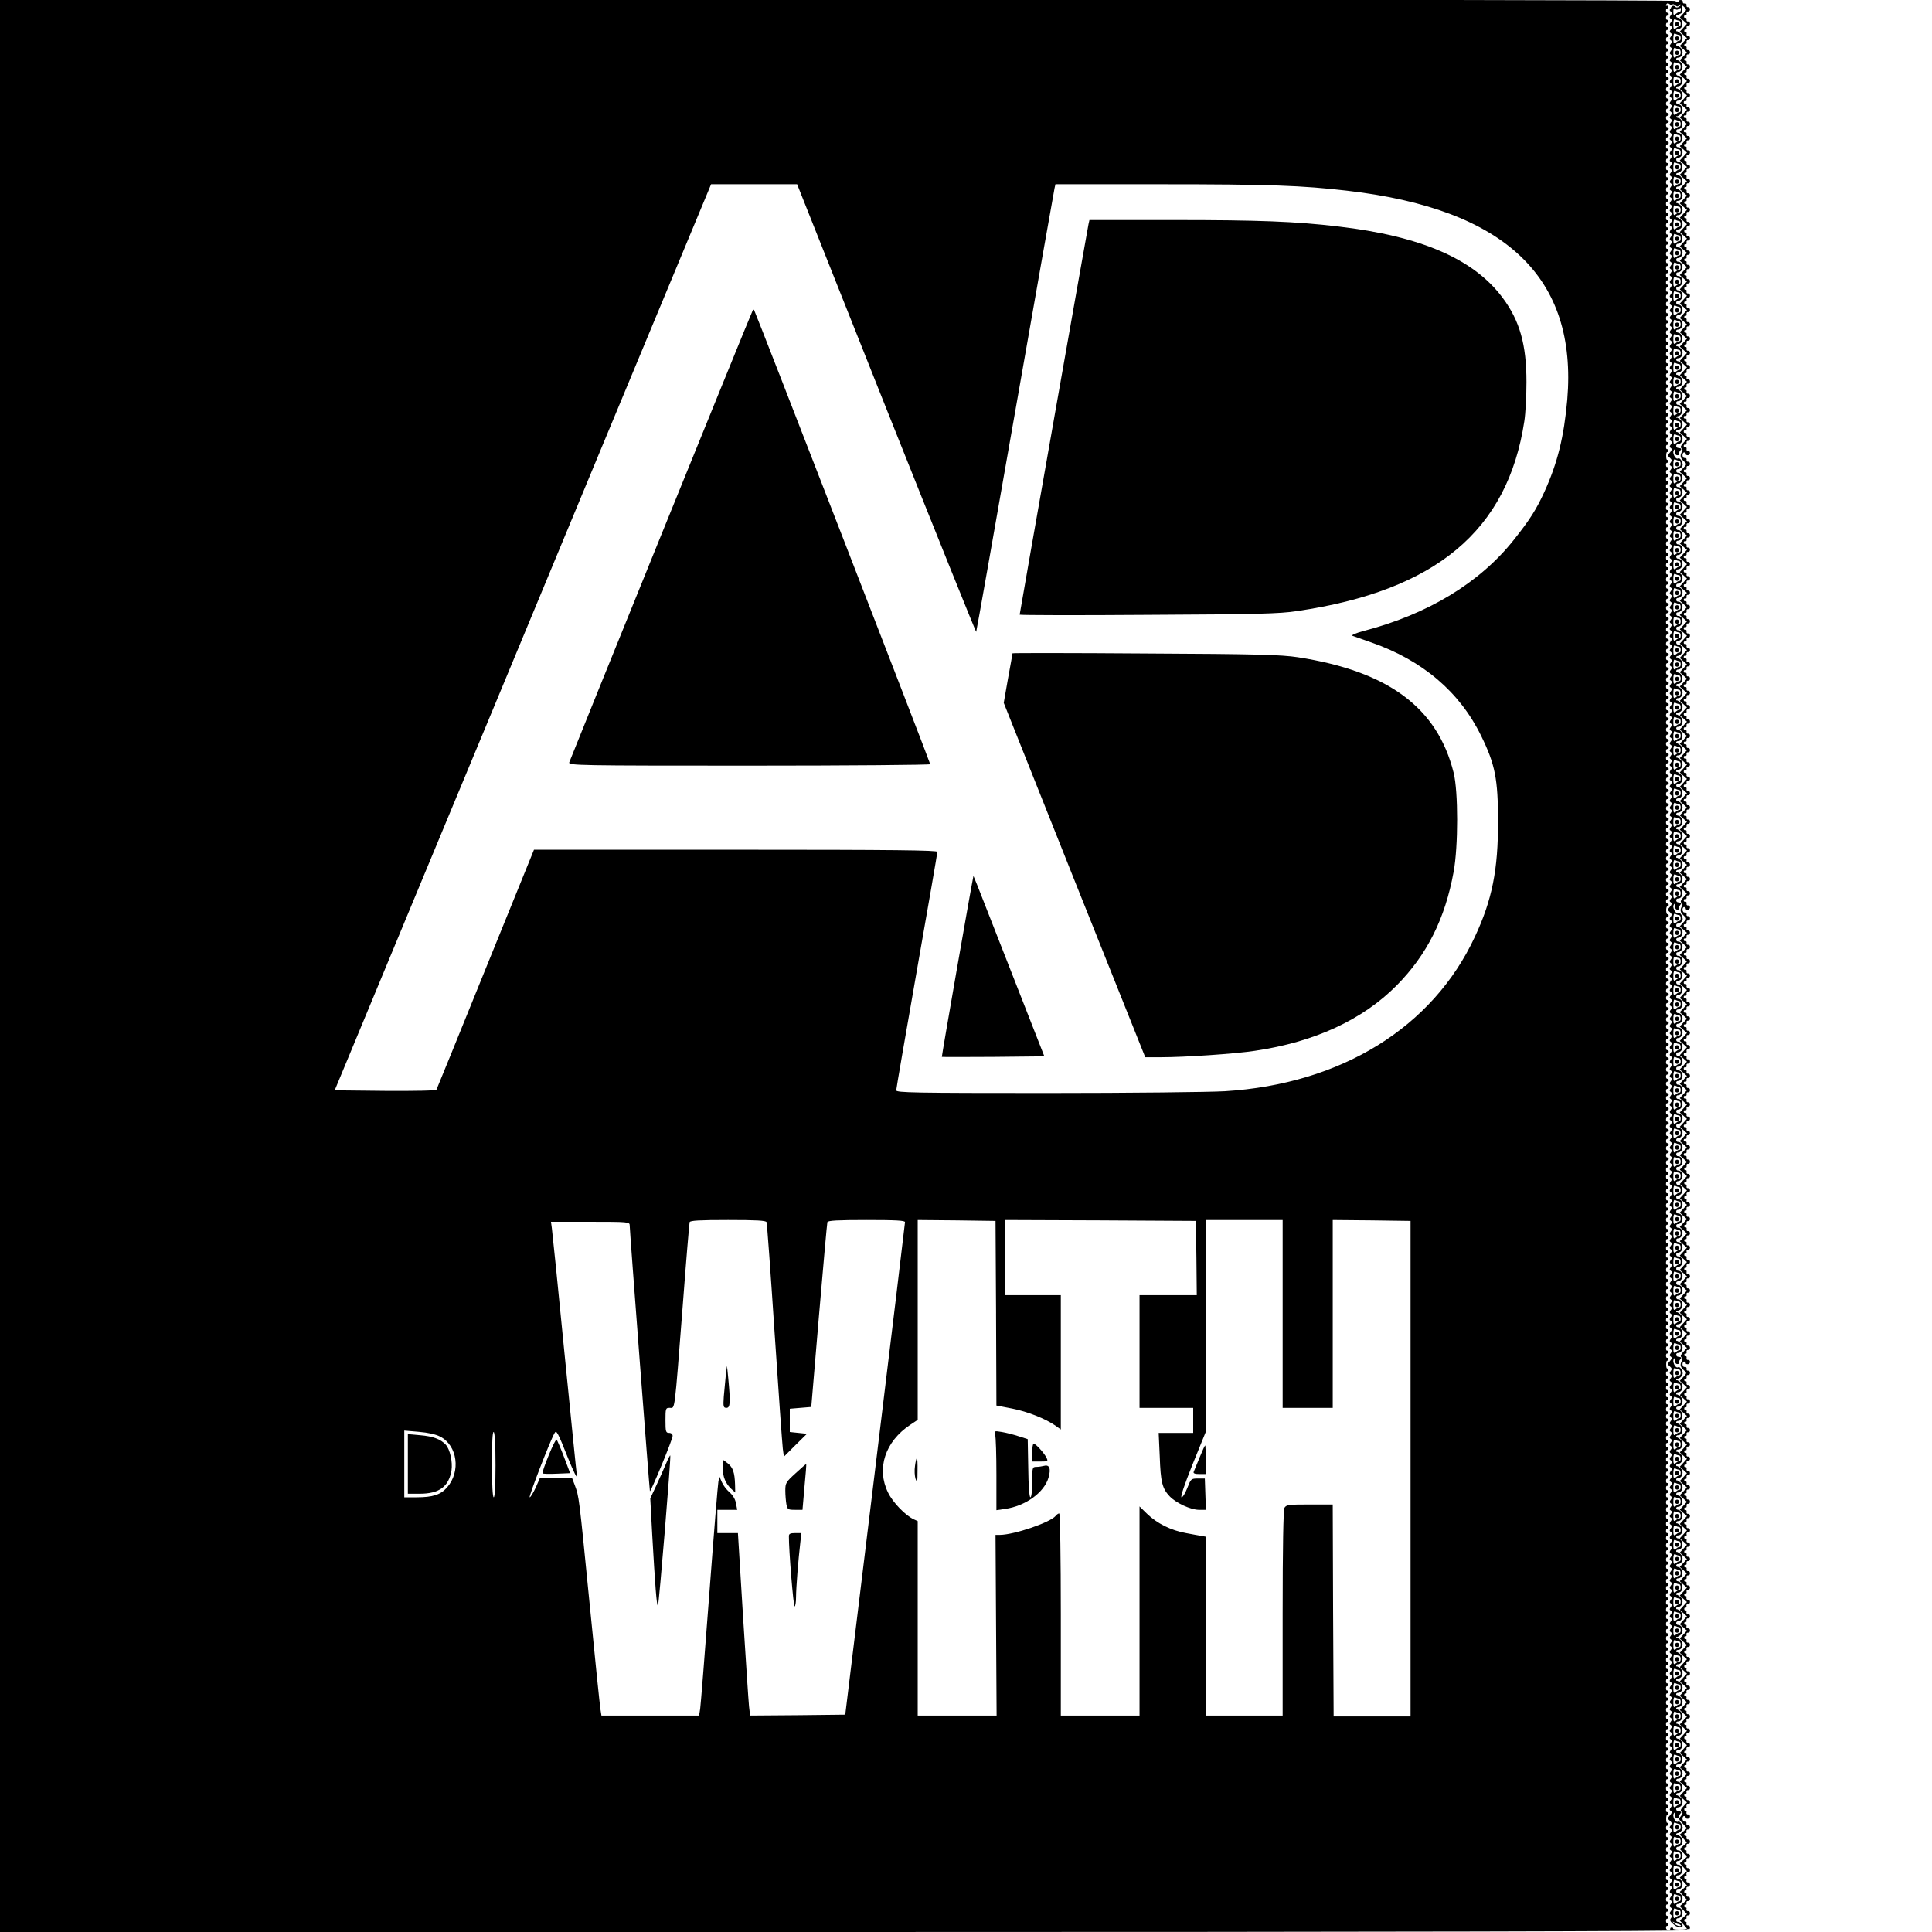 <?xml version="1.0" standalone="no"?>
<!DOCTYPE svg PUBLIC "-//W3C//DTD SVG 20010904//EN"
 "http://www.w3.org/TR/2001/REC-SVG-20010904/DTD/svg10.dtd">
<svg version="1.0" xmlns="http://www.w3.org/2000/svg"
 width="1080pt" height="1080pt" viewBox="0 0 1080 1080"
 preserveAspectRatio="xMidYMid meet">

<g transform="translate(0,1080) scale(0.1,-0.1)"
fill="#000000" stroke="none">
<path d="M0 5400 l0 -5400 4710 0 c3128 0 4711 4 4715 10 4 6 10 8 14 6 4 -3
8 1 8 9 0 8 -5 13 -11 12 -6 -1 -10 4 -9 10 2 7 0 12 -5 10 -4 -1 -7 3 -7 8 0
5 3 9 7 8 5 -2 7 3 5 10 -1 6 3 11 9 10 6 -1 11 4 11 12 0 8 -5 13 -11 12 -6
-1 -10 4 -9 10 2 7 0 12 -5 10 -4 -1 -7 3 -7 8 0 6 3 9 7 8 5 -2 7 3 5 10 -1
6 3 11 9 10 6 -1 11 4 11 12 0 8 -5 13 -11 12 -6 -1 -10 4 -9 10 2 7 0 12 -5
10 -4 -1 -7 2 -7 8 0 5 3 9 7 8 5 -2 7 3 5 10 -1 6 3 11 9 10 6 -1 11 4 11 12
0 8 -5 13 -11 12 -6 -1 -10 4 -9 10 2 7 0 12 -5 10 -4 -1 -7 3 -7 8 0 6 3 9 7
8 5 -2 7 3 5 10 -1 6 3 11 9 10 6 -1 11 4 11 12 0 8 -5 13 -11 12 -6 -1 -10 4
-9 10 2 7 0 12 -5 10 -4 -1 -7 2 -7 8 0 5 3 9 7 8 5 -2 7 3 5 10 -1 6 3 11 9
10 6 -1 11 4 11 12 0 8 -5 13 -11 12 -6 -1 -10 4 -9 10 2 7 0 12 -5 10 -4 -1
-7 3 -7 8 0 6 3 9 7 8 5 -2 7 3 5 10 -1 6 3 11 9 10 6 -1 11 4 11 12 0 8 -5
13 -11 12 -6 -1 -10 4 -9 10 2 7 0 12 -5 10 -4 -1 -7 3 -7 8 0 6 3 9 7 8 5 -2
7 3 5 10 -1 6 3 11 9 10 6 -1 11 4 11 12 0 8 -5 13 -11 12 -6 -1 -10 4 -9 10
2 7 -2 12 -9 10 -7 -1 -12 6 -13 16 0 9 5 16 10 15 6 -2 9 -6 8 -9 -1 -3 4 -6
11 -6 7 0 13 6 13 13 0 7 -5 12 -11 11 -6 -1 -10 4 -9 10 2 7 0 12 -5 10 -4
-1 -7 3 -7 8 0 6 3 9 7 8 5 -2 7 3 5 10 -1 6 3 11 9 10 6 -1 11 4 11 12 0 8
-5 13 -11 12 -6 -1 -10 4 -9 10 2 7 0 12 -5 10 -4 -1 -7 3 -7 8 0 6 3 9 7 8 5
-2 7 3 5 10 -1 6 3 11 9 10 6 -1 11 4 11 12 0 8 -5 13 -11 12 -6 -1 -10 4 -9
10 2 7 0 12 -5 10 -4 -1 -7 3 -7 8 0 6 3 9 7 8 5 -2 7 3 5 10 -1 6 3 11 9 10
6 -1 11 4 11 12 0 8 -5 13 -11 12 -6 -1 -10 4 -9 10 2 7 0 12 -5 10 -4 -1 -7
3 -7 8 0 6 3 9 7 8 5 -2 7 3 5 10 -1 6 3 11 9 10 6 -1 11 4 11 12 0 8 -5 13
-11 12 -6 -1 -10 4 -9 10 2 7 0 12 -5 10 -4 -1 -7 3 -7 8 0 6 3 9 7 8 5 -2 7
3 5 10 -1 6 3 11 9 10 6 -1 11 4 11 12 0 8 -5 13 -11 12 -6 -1 -10 4 -9 10 2
7 0 12 -5 10 -4 -1 -7 3 -7 8 0 6 3 9 7 8 5 -2 7 3 5 10 -1 6 3 11 9 10 6 -1
11 4 11 12 0 8 -5 13 -11 12 -6 -1 -10 4 -9 10 2 7 0 12 -5 10 -4 -1 -7 3 -7
8 0 6 3 9 7 8 5 -2 7 3 5 10 -1 6 3 11 9 10 6 -1 11 4 11 12 0 8 -5 13 -11 12
-6 -1 -10 4 -9 10 2 7 0 12 -5 10 -4 -1 -7 3 -7 8 0 6 3 9 7 8 5 -2 7 3 5 10
-1 6 3 11 9 10 6 -1 11 4 11 12 0 8 -5 13 -11 12 -6 -1 -10 4 -9 10 2 7 0 12
-5 10 -4 -1 -7 3 -7 8 0 6 3 9 7 8 5 -2 7 3 5 10 -1 6 3 11 9 10 6 -1 11 4 11
12 0 8 -5 13 -11 12 -6 -1 -10 4 -9 10 2 7 0 12 -5 10 -4 -1 -7 2 -7 8 0 5 3
9 7 8 5 -2 7 3 5 10 -1 6 3 11 9 10 6 -1 11 4 11 12 0 8 -5 13 -11 12 -6 -1
-10 4 -9 10 2 7 0 12 -5 10 -4 -1 -7 2 -7 8 0 5 3 9 7 8 5 -2 7 3 5 10 -1 6 3
11 9 10 6 -1 11 4 11 12 0 8 -5 13 -11 12 -6 -1 -10 4 -9 10 2 7 0 12 -5 10
-4 -1 -7 3 -7 8 0 6 3 9 7 8 5 -2 7 3 5 10 -1 6 3 11 9 10 6 -1 11 4 11 12 0
8 -5 13 -11 12 -6 -1 -10 4 -9 10 2 7 0 12 -5 10 -4 -1 -7 3 -7 8 0 6 3 9 7 8
5 -2 7 3 5 10 -1 6 3 11 9 10 6 -1 11 4 11 12 0 8 -5 13 -11 12 -6 -1 -10 4
-9 10 2 7 0 12 -5 10 -4 -1 -7 3 -7 8 0 6 3 9 7 8 5 -2 7 3 5 10 -1 6 3 11 9
10 6 -1 11 4 11 12 0 8 -5 13 -11 12 -6 -1 -10 4 -9 10 2 7 0 12 -5 10 -4 -1
-7 3 -7 8 0 6 3 9 7 8 5 -2 7 3 5 10 -1 6 3 11 9 10 6 -1 11 4 11 12 0 8 -5
13 -11 12 -6 -1 -10 4 -9 10 2 7 0 12 -5 10 -4 -1 -7 3 -7 8 0 6 3 9 8 7 4 -1
6 4 5 10 -2 7 2 12 8 11 6 -1 11 4 11 12 0 8 -5 13 -11 12 -6 -1 -10 4 -8 11
1 6 -1 11 -5 10 -5 -2 -8 2 -8 7 0 6 3 9 8 7 4 -1 6 4 5 10 -2 7 2 12 8 11 6
-1 11 4 11 12 0 8 -5 13 -11 12 -6 -1 -10 4 -8 11 1 6 -1 11 -5 10 -5 -2 -8 2
-8 7 0 6 3 9 8 7 4 -1 6 4 5 10 -2 7 2 12 8 11 6 -1 11 4 11 12 0 8 -5 13 -11
12 -6 -1 -10 4 -8 11 1 6 -1 11 -5 10 -5 -2 -8 2 -8 7 0 6 3 9 8 7 4 -1 6 4 5
10 -2 7 2 12 8 11 6 -1 11 4 11 12 0 8 -5 13 -11 12 -6 -1 -10 4 -8 11 1 6 -1
11 -5 10 -5 -2 -8 2 -8 7 0 6 3 9 8 7 4 -1 6 4 5 10 -2 7 2 12 8 11 6 -1 11 4
11 12 0 8 -5 13 -11 12 -6 -1 -10 4 -8 11 1 6 -1 11 -5 10 -5 -2 -8 2 -8 7 0
6 3 9 8 7 4 -1 6 4 5 10 -2 7 2 12 8 11 6 -1 11 4 11 12 0 8 -5 13 -11 12 -6
-1 -10 4 -8 11 1 6 -1 11 -5 10 -5 -2 -8 2 -8 7 0 6 3 9 8 7 4 -1 6 4 5 10 -2
7 2 12 8 11 6 -1 11 4 11 12 0 8 -5 13 -11 12 -6 -1 -10 4 -8 11 1 6 -1 11 -5
10 -5 -2 -8 2 -8 7 0 6 3 9 8 7 4 -1 6 4 5 10 -2 7 2 12 8 11 6 -1 11 4 11 12
0 8 -5 13 -11 12 -6 -1 -10 4 -8 11 1 6 -1 11 -5 10 -5 -2 -8 2 -8 7 0 6 3 9
8 7 4 -1 6 4 5 10 -2 7 2 12 8 11 6 -1 11 4 11 12 0 8 -5 13 -11 12 -6 -1 -10
4 -8 11 1 6 -1 11 -5 10 -5 -2 -8 2 -8 7 0 6 3 9 8 7 4 -1 6 4 5 10 -2 7 2 12
8 11 6 -1 11 4 11 12 0 8 -5 13 -11 12 -6 -1 -10 4 -8 11 1 6 -1 11 -5 10 -5
-2 -8 2 -8 7 0 6 3 9 8 7 4 -1 6 4 5 10 -2 7 2 12 8 11 6 -1 11 4 11 12 0 8
-5 13 -11 12 -6 -1 -10 4 -8 11 1 6 -1 11 -5 10 -5 -2 -8 2 -8 7 0 6 3 9 8 7
4 -1 6 4 5 10 -2 7 2 12 8 11 6 -1 11 4 11 12 0 8 -5 13 -11 12 -6 -1 -10 4
-8 11 1 6 -1 11 -5 10 -5 -2 -8 2 -8 7 0 6 3 9 8 7 4 -1 6 4 5 10 -2 7 2 12 8
11 6 -1 11 4 11 12 0 8 -5 13 -11 12 -6 -1 -10 4 -8 11 1 6 -1 11 -5 10 -5 -2
-8 2 -8 7 0 6 3 9 8 7 4 -1 6 4 5 10 -2 7 2 12 8 11 6 -1 11 4 11 12 0 8 -5
13 -11 12 -6 -1 -10 4 -8 11 1 6 -1 11 -5 10 -5 -2 -8 2 -8 7 0 6 3 9 8 7 4
-1 6 4 5 10 -2 7 2 12 8 11 6 -1 11 4 11 12 0 8 -5 13 -11 12 -6 -1 -10 4 -8
11 1 6 -1 11 -5 10 -5 -2 -8 2 -8 7 0 6 3 9 8 7 4 -1 6 4 5 10 -2 7 2 12 8 11
6 -1 11 4 11 12 0 8 -5 13 -11 12 -6 -1 -10 4 -8 11 1 6 -3 11 -10 10 -7 -2
-12 5 -13 15 0 9 5 16 10 15 6 -2 9 -6 8 -9 -1 -3 4 -6 11 -6 7 0 13 6 13 13
0 7 -5 12 -11 11 -6 -1 -10 4 -8 11 1 6 -1 11 -5 10 -5 -2 -8 2 -8 7 0 6 3 9
8 7 4 -1 6 4 5 10 -2 7 2 12 8 11 6 -1 11 4 11 12 0 8 -5 13 -11 12 -6 -1 -10
4 -8 11 1 6 -1 11 -5 10 -5 -2 -8 2 -8 7 0 6 3 9 8 7 4 -1 6 4 5 10 -2 7 2 12
8 11 6 -1 11 4 11 12 0 8 -5 13 -11 12 -6 -1 -10 4 -8 11 1 6 -1 11 -5 10 -5
-2 -8 2 -8 7 0 6 3 9 8 7 4 -1 6 4 5 10 -2 7 2 12 8 11 6 -1 11 4 11 12 0 8
-5 13 -11 12 -6 -1 -10 4 -8 11 1 6 -1 11 -5 10 -5 -2 -8 2 -8 7 0 6 3 9 8 7
4 -1 6 4 5 10 -2 7 2 12 8 11 6 -1 11 4 11 12 0 8 -5 13 -11 12 -6 -1 -10 4
-8 11 1 6 -1 11 -5 10 -5 -2 -8 2 -8 7 0 6 3 9 8 7 4 -1 6 4 5 10 -2 7 2 12 8
11 6 -1 11 4 11 12 0 8 -5 13 -11 12 -6 -1 -10 4 -8 11 1 6 -1 11 -5 10 -5 -2
-8 2 -8 7 0 6 3 9 8 7 4 -1 6 4 5 10 -2 7 2 12 8 11 6 -1 11 4 11 12 0 8 -5
13 -11 12 -6 -1 -10 4 -8 11 1 6 -1 11 -5 10 -5 -2 -8 2 -8 7 0 6 3 9 8 7 4
-1 6 4 5 10 -2 7 2 12 8 11 6 -1 11 4 11 12 0 8 -5 13 -11 12 -6 -1 -10 4 -8
11 1 6 -1 11 -5 10 -5 -2 -8 2 -8 7 0 6 3 9 8 7 4 -1 6 4 5 10 -2 7 2 12 8 11
6 -1 11 4 11 12 0 8 -5 13 -11 12 -6 -1 -10 4 -8 11 1 6 -1 11 -5 10 -5 -2 -8
2 -8 7 0 6 3 9 8 7 4 -1 6 4 5 10 -2 7 2 12 8 11 6 -1 11 4 11 12 0 8 -5 13
-11 12 -6 -1 -10 4 -8 11 1 6 -1 11 -5 10 -5 -2 -8 2 -8 7 0 6 3 9 8 7 4 -1 6
4 5 10 -2 7 2 12 8 11 6 -1 11 4 11 12 0 8 -5 13 -11 12 -6 -1 -10 4 -8 11 1
6 -1 11 -5 10 -5 -2 -8 2 -8 7 0 6 3 9 8 7 4 -1 6 4 5 10 -2 7 2 12 8 11 6 -1
11 4 11 12 0 8 -5 13 -11 12 -6 -1 -10 4 -8 11 1 6 -1 11 -5 10 -5 -2 -8 2 -8
7 0 6 3 9 8 7 4 -1 6 4 5 10 -2 7 2 12 8 11 6 -1 11 4 11 12 0 8 -5 13 -11 12
-6 -1 -10 4 -8 11 1 6 -1 11 -5 10 -5 -2 -8 2 -8 7 0 6 3 9 8 7 4 -1 6 4 5 10
-2 7 2 12 8 11 6 -1 11 4 11 12 0 8 -5 13 -11 12 -6 -1 -10 4 -8 11 1 6 -1 11
-5 10 -5 -2 -8 2 -8 7 0 6 3 9 8 7 4 -1 6 4 5 10 -2 7 2 12 8 11 6 -1 11 4 11
12 0 8 -5 13 -11 12 -6 -1 -10 4 -8 11 1 6 -2 11 -7 10 -5 -2 -9 2 -9 7 0 6 4
9 9 7 5 -1 8 4 7 10 -2 7 2 12 8 11 6 -1 11 4 11 12 0 8 -5 13 -11 12 -6 -1
-10 4 -8 11 1 6 -2 11 -7 10 -5 -2 -9 2 -9 7 0 6 4 9 9 7 5 -1 8 4 7 10 -2 7
2 12 8 11 6 -1 11 4 11 12 0 8 -5 13 -11 12 -6 -1 -10 4 -8 11 1 6 -2 11 -7
10 -5 -2 -9 2 -9 7 0 6 4 9 9 7 5 -1 8 4 7 10 -2 7 2 12 8 11 6 -1 11 4 11 12
0 8 -5 13 -11 12 -6 -1 -10 4 -8 11 1 6 -2 11 -7 10 -5 -2 -9 2 -9 7 0 6 4 9
9 7 5 -1 8 4 7 10 -2 7 2 12 8 11 6 -1 11 4 11 12 0 8 -5 13 -11 12 -6 -1 -10
4 -8 11 1 6 -2 11 -7 10 -5 -2 -9 2 -9 7 0 6 4 9 9 7 5 -1 8 4 7 10 -2 7 2 12
8 11 6 -1 11 4 11 12 0 8 -5 13 -11 12 -6 -1 -10 4 -8 11 1 6 -2 11 -7 10 -5
-2 -9 2 -9 7 0 6 4 9 9 7 5 -1 8 4 7 10 -2 7 2 12 8 11 6 -1 11 4 11 12 0 8
-5 13 -11 12 -6 -1 -10 4 -8 11 1 6 -2 11 -7 10 -5 -2 -9 2 -9 7 0 6 4 9 9 7
5 -1 8 4 7 10 -2 7 2 12 8 11 6 -1 11 4 11 12 0 8 -5 13 -11 12 -6 -1 -10 4
-8 11 1 6 -2 11 -7 10 -5 -2 -9 2 -9 7 0 6 4 9 9 7 5 -1 8 4 7 10 -2 7 2 12 8
11 6 -1 11 4 11 12 0 8 -5 13 -11 12 -6 -1 -10 4 -8 11 1 6 -2 11 -7 10 -5 -2
-9 2 -9 7 0 6 4 9 9 7 5 -1 8 4 7 10 -2 7 2 12 8 11 6 -1 11 4 11 12 0 8 -5
13 -11 12 -6 -1 -10 4 -8 11 1 6 -2 11 -7 10 -5 -2 -9 2 -9 7 0 6 4 9 9 7 5
-1 8 4 7 10 -2 7 2 12 8 11 6 -1 11 4 11 12 0 8 -5 13 -11 12 -6 -1 -10 4 -8
11 1 6 -2 11 -7 10 -5 -2 -9 2 -9 7 0 6 4 9 9 7 5 -1 8 4 7 10 -2 7 2 12 8 11
6 -1 11 4 11 12 0 8 -5 13 -11 12 -6 -1 -10 4 -8 11 1 6 -2 11 -7 10 -5 -2 -9
2 -9 7 0 6 4 9 9 7 5 -1 8 4 7 10 -2 7 2 12 8 11 6 -1 11 4 11 12 0 8 -5 13
-11 12 -6 -1 -10 4 -8 11 1 6 -2 11 -7 10 -5 -2 -9 2 -9 7 0 6 4 9 9 7 5 -1 8
4 7 10 -2 7 2 12 8 11 6 -1 11 4 11 12 0 8 -5 13 -11 12 -6 -1 -10 4 -8 11 1
6 -2 11 -7 10 -5 -2 -9 2 -9 7 0 6 4 9 9 7 5 -1 8 4 7 10 -2 7 2 12 8 11 6 -1
11 4 11 12 0 8 -5 13 -11 12 -6 -1 -10 4 -8 11 1 6 -2 11 -7 10 -5 -2 -9 2 -9
7 0 6 4 9 9 7 5 -1 8 4 7 10 -2 7 2 12 8 11 6 -1 11 4 11 12 0 8 -5 13 -11 12
-6 -1 -10 4 -8 11 1 6 -2 11 -7 10 -5 -2 -9 2 -9 7 0 6 4 9 9 7 5 -1 8 4 7 10
-2 7 2 12 8 11 6 -1 11 4 11 12 0 8 -5 13 -11 12 -6 -1 -10 4 -8 11 1 6 -2 11
-7 10 -5 -2 -9 2 -9 7 0 6 4 9 9 7 5 -1 8 4 7 10 -2 7 2 12 8 11 6 -1 11 4 11
12 0 8 -5 13 -11 12 -6 -1 -10 4 -8 11 1 6 -3 11 -10 10 -7 -2 -12 5 -13 15 0
9 5 16 10 15 6 -2 9 -6 8 -9 -1 -3 4 -6 11 -6 7 0 13 6 13 13 0 7 -5 12 -11
11 -6 -1 -10 4 -8 11 1 6 -2 11 -7 10 -5 -2 -9 2 -9 7 0 6 4 9 9 7 5 -1 8 4 7
10 -2 7 2 12 8 11 6 -1 11 4 11 12 0 8 -5 13 -11 12 -6 -1 -10 4 -8 11 1 6 -2
11 -7 10 -5 -2 -9 2 -9 7 0 6 4 9 9 7 5 -1 8 4 7 10 -2 7 2 12 8 11 6 -1 11 4
11 12 0 8 -5 13 -11 12 -6 -1 -10 4 -8 11 1 6 -2 11 -7 10 -5 -2 -9 2 -9 7 0
6 4 9 9 7 5 -1 8 4 7 10 -2 7 2 12 8 11 6 -1 11 4 11 12 0 8 -5 13 -11 12 -6
-1 -10 4 -8 11 1 6 -2 11 -7 10 -5 -2 -9 2 -9 7 0 6 4 9 9 7 5 -1 8 4 7 10 -2
7 2 12 8 11 6 -1 11 4 11 12 0 8 -5 13 -11 12 -6 -1 -10 4 -8 11 1 6 -2 11 -7
10 -5 -2 -9 2 -9 7 0 6 4 9 9 7 5 -1 8 4 7 10 -2 7 2 12 8 11 6 -1 11 4 11 12
0 8 -5 13 -11 12 -6 -1 -10 4 -8 11 1 6 -2 11 -7 10 -5 -2 -9 2 -9 7 0 6 4 9
9 7 5 -1 8 4 7 10 -2 7 2 12 8 11 6 -1 11 4 11 12 0 8 -5 13 -11 12 -6 -1 -10
4 -8 11 1 6 -2 11 -7 10 -5 -2 -9 2 -9 7 0 6 4 9 9 7 5 -1 8 4 7 10 -2 7 2 12
8 11 6 -1 11 4 11 12 0 8 -5 13 -11 12 -6 -1 -10 4 -8 11 1 6 -2 11 -7 10 -5
-2 -9 2 -9 7 0 6 4 9 9 7 5 -1 8 4 7 10 -2 7 2 12 8 11 6 -1 11 4 11 12 0 8
-5 13 -11 12 -6 -1 -10 4 -8 11 1 6 -2 11 -7 10 -5 -2 -9 2 -9 7 0 6 4 9 9 7
5 -1 8 4 7 10 -2 7 2 12 8 11 6 -1 11 4 11 12 0 8 -5 13 -11 12 -6 -1 -10 4
-8 11 1 6 -2 11 -7 10 -5 -2 -9 2 -9 7 0 6 4 9 9 7 5 -1 8 4 7 10 -2 7 2 12 8
11 6 -1 11 4 11 12 0 8 -5 13 -11 12 -6 -1 -10 4 -8 11 1 6 -2 11 -7 10 -5 -2
-9 2 -9 7 0 6 4 9 9 7 5 -1 8 4 7 10 -2 7 2 12 8 11 6 -1 11 4 11 12 0 8 -5
13 -11 12 -6 -1 -10 4 -8 11 1 6 -2 11 -7 10 -5 -2 -9 2 -9 7 0 6 4 9 9 7 5
-1 8 4 7 10 -2 7 2 12 8 11 6 -1 11 4 11 12 0 8 -5 13 -11 12 -6 -1 -10 4 -8
11 1 6 -2 11 -7 10 -5 -2 -9 2 -9 7 0 6 4 9 9 7 5 -1 8 4 7 10 -2 7 2 12 8 11
6 -1 11 4 11 12 0 8 -5 13 -11 12 -6 -1 -10 4 -8 11 1 6 -2 11 -7 10 -5 -2 -9
2 -9 7 0 6 4 9 9 7 5 -1 8 4 7 10 -2 7 2 12 8 11 6 -1 11 4 11 12 0 8 -5 13
-11 12 -6 -1 -10 4 -8 11 1 6 -2 11 -7 10 -5 -2 -9 2 -9 7 0 6 4 9 9 7 5 -1 8
4 7 10 -2 7 2 12 8 11 6 -1 11 4 11 12 0 8 -5 13 -11 12 -6 -1 -10 4 -8 11 1
6 -2 11 -7 10 -5 -2 -9 2 -9 7 0 6 4 9 9 7 5 -1 8 4 7 10 -2 7 2 12 8 11 6 -1
11 4 11 12 0 8 -5 13 -11 12 -6 -1 -10 4 -8 11 1 6 -2 11 -7 10 -5 -2 -9 2 -9
7 0 6 4 9 9 7 5 -1 8 4 7 10 -2 7 2 12 8 11 6 -1 11 4 11 12 0 8 -5 13 -11 12
-6 -1 -10 4 -8 11 1 6 -2 11 -7 10 -5 -2 -9 2 -9 7 0 6 4 9 9 7 5 -1 8 4 7 10
-2 7 2 12 8 11 6 -1 11 4 11 12 0 8 -5 13 -11 12 -6 -1 -10 4 -8 11 1 6 -2 11
-7 10 -5 -2 -9 2 -9 7 0 6 4 9 9 7 5 -1 8 4 7 10 -2 7 2 12 8 11 6 -1 11 4 11
12 0 8 -5 13 -11 12 -6 -1 -10 4 -8 11 1 6 -2 11 -7 10 -5 -2 -9 2 -9 7 0 6 4
9 9 7 5 -1 8 4 7 10 -2 7 2 12 8 11 6 -1 11 4 11 12 0 8 -5 13 -11 12 -6 -1
-10 4 -8 11 1 6 -2 11 -7 10 -5 -2 -9 2 -9 7 0 6 4 9 9 7 5 -1 8 4 7 10 -2 7
2 12 8 11 6 -1 11 4 11 12 0 8 -5 13 -11 12 -6 -1 -10 4 -8 11 1 6 -2 11 -7
10 -5 -2 -9 2 -9 7 0 6 4 9 9 7 5 -1 8 4 7 10 -2 7 2 12 8 11 6 -1 11 4 11 12
0 8 -5 13 -11 12 -6 -1 -10 4 -8 11 1 6 -2 11 -7 10 -5 -2 -9 2 -9 7 0 6 4 9
9 7 5 -1 8 4 7 10 -2 7 2 12 8 11 6 -1 11 4 11 12 0 8 -5 13 -11 12 -6 -1 -10
4 -8 11 1 6 -2 11 -7 10 -5 -2 -9 2 -9 7 0 6 4 9 9 7 5 -1 8 4 7 10 -2 7 2 12
8 11 6 -1 11 4 11 12 0 8 -5 13 -11 12 -6 -1 -10 4 -8 11 1 6 -2 11 -7 10 -5
-2 -9 2 -9 7 0 6 4 9 9 7 5 -1 8 4 7 10 -2 7 2 12 8 11 6 -1 11 4 11 12 0 8
-5 13 -11 12 -6 -1 -10 4 -8 11 1 6 -2 11 -7 10 -5 -2 -9 2 -9 7 0 6 4 9 9 7
5 -1 8 4 7 10 -2 7 2 12 8 11 6 -1 11 4 11 12 0 8 -5 13 -11 12 -6 -1 -10 4
-8 11 1 6 -2 11 -7 10 -5 -2 -9 2 -9 7 0 6 4 9 9 7 5 -1 8 4 7 10 -2 7 2 12 8
11 6 -1 11 4 11 12 0 8 -5 13 -11 12 -6 -1 -10 4 -8 11 1 6 -2 11 -7 10 -5 -2
-9 2 -9 7 0 6 4 9 9 7 5 -1 8 4 7 10 -2 7 2 12 8 11 6 -1 11 4 11 12 0 8 -5
13 -11 12 -6 -1 -10 4 -8 11 1 6 -2 11 -7 10 -5 -2 -9 2 -9 7 0 6 4 9 9 7 5
-1 8 4 7 10 -2 7 2 12 8 11 6 -1 11 4 11 12 0 8 -5 13 -11 12 -6 -1 -10 4 -8
11 1 6 -2 11 -7 10 -5 -2 -9 2 -9 7 0 6 4 9 9 7 5 -1 8 4 7 10 -2 7 2 12 8 11
6 -1 11 4 11 12 0 8 -5 13 -11 12 -6 -1 -10 4 -8 11 1 6 -2 11 -7 10 -5 -2 -9
2 -9 7 0 6 4 9 9 7 5 -1 8 4 7 10 -2 7 2 12 8 11 6 -1 11 4 11 12 0 8 -5 13
-11 12 -6 -1 -10 4 -8 11 1 6 -3 11 -10 10 -7 -2 -12 5 -13 15 0 9 5 17 10 16
6 -1 9 -4 8 -8 -1 -4 4 -8 11 -8 7 0 13 6 13 13 0 7 -5 12 -11 11 -6 -1 -10 4
-8 11 1 6 -2 11 -7 10 -5 -2 -9 2 -9 7 0 6 4 9 9 7 5 -1 8 4 7 10 -2 7 2 12 8
11 6 -1 11 4 11 12 0 8 -5 13 -11 12 -6 -1 -10 4 -8 11 1 6 -2 11 -7 10 -5 -2
-9 2 -9 7 0 6 4 9 9 7 5 -1 8 4 7 10 -2 7 2 12 8 11 6 -1 11 4 11 12 0 8 -5
13 -11 12 -6 -1 -10 4 -8 11 1 6 -2 11 -7 10 -5 -2 -9 2 -9 7 0 6 4 9 9 7 5
-1 8 4 7 10 -2 7 2 12 8 11 6 -1 11 4 11 12 0 8 -5 13 -11 12 -6 -1 -10 4 -8
11 1 6 -2 11 -7 10 -5 -2 -9 2 -9 7 0 6 4 9 9 7 5 -1 8 4 7 10 -2 7 2 12 8 11
6 -1 11 4 11 12 0 8 -5 13 -11 12 -6 -1 -10 4 -8 11 1 6 -1 11 -5 10 -5 -2 -8
2 -8 7 0 6 3 9 8 7 4 -1 6 4 5 10 -2 7 2 12 8 11 6 -1 11 4 11 12 0 8 -5 13
-11 12 -6 -1 -10 4 -8 11 1 6 -1 11 -5 10 -5 -2 -8 2 -8 7 0 6 3 9 8 7 4 -1 6
4 5 10 -2 7 2 12 8 11 6 -1 11 4 11 12 0 8 -5 13 -11 12 -6 -1 -10 4 -8 11 1
6 -1 11 -5 10 -5 -2 -8 2 -8 7 0 6 3 9 8 7 4 -1 6 4 5 10 -2 7 2 12 8 11 6 -1
11 4 11 12 0 8 -5 13 -11 12 -6 -1 -10 4 -8 11 1 6 -1 11 -5 10 -5 -2 -8 2 -8
7 0 6 3 9 8 7 4 -1 6 4 5 10 -2 7 2 12 8 11 6 -1 11 4 11 12 0 8 -5 13 -11 12
-6 -1 -10 4 -8 11 1 6 -1 11 -5 10 -5 -2 -8 2 -8 7 0 6 3 9 8 7 4 -1 6 4 5 10
-2 7 2 12 8 11 6 -1 11 4 11 12 0 8 -5 13 -11 12 -6 -1 -10 4 -8 11 1 6 -1 11
-5 10 -5 -2 -8 2 -8 7 0 6 3 9 8 7 4 -1 6 4 5 10 -2 7 2 12 8 11 6 -1 11 4 11
12 0 8 -5 13 -11 12 -6 -1 -10 4 -8 11 1 6 -1 11 -5 10 -5 -2 -8 2 -8 7 0 6 3
9 8 7 4 -1 6 4 5 10 -2 7 2 12 8 11 6 -1 11 4 11 12 0 8 -5 13 -11 12 -6 -1
-10 4 -8 11 1 6 -1 11 -5 10 -5 -2 -8 2 -8 7 0 6 3 9 8 7 4 -1 6 4 5 10 -2 7
2 12 8 11 6 -1 11 4 11 12 0 8 -5 13 -11 12 -6 -1 -10 4 -8 11 1 6 -1 11 -5
10 -5 -2 -8 2 -8 7 0 6 3 9 8 7 4 -1 6 4 5 10 -2 7 2 12 8 11 6 -1 11 4 11 12
0 8 -5 13 -11 12 -6 -1 -10 4 -8 11 1 6 -1 11 -5 10 -5 -2 -8 2 -8 7 0 6 3 9
8 7 4 -1 6 4 5 10 -2 7 2 12 8 11 6 -1 11 4 11 12 0 8 -5 13 -11 12 -6 -1 -10
4 -8 11 1 6 -1 11 -5 10 -5 -2 -8 2 -8 7 0 6 3 9 8 7 4 -1 6 4 5 10 -2 7 2 12
8 11 6 -1 11 4 11 12 0 8 -5 13 -11 12 -6 -1 -10 4 -8 11 1 6 -1 11 -5 10 -5
-2 -8 2 -8 7 0 6 3 9 8 7 4 -1 6 4 5 10 -2 7 2 12 8 11 6 -1 11 4 11 12 0 8
-5 13 -11 12 -6 -1 -10 4 -8 11 1 6 -1 11 -5 10 -5 -2 -8 2 -8 7 0 6 3 9 8 7
4 -1 6 4 5 10 -2 7 2 12 8 11 6 -1 11 4 11 12 0 8 -5 13 -11 12 -6 -1 -10 4
-8 11 1 6 -1 11 -5 10 -5 -2 -8 2 -8 7 0 6 3 9 8 7 4 -1 6 4 5 10 -2 7 2 12 8
11 6 -1 11 4 11 12 0 8 -5 13 -11 12 -6 -1 -10 4 -8 11 1 6 -1 11 -5 10 -5 -2
-8 2 -8 7 0 6 3 9 8 7 4 -1 6 4 5 10 -2 7 2 12 8 11 6 -1 11 4 11 12 0 8 -5
13 -11 12 -6 -1 -10 4 -8 11 1 6 -1 11 -5 10 -5 -2 -8 2 -8 7 0 6 3 9 8 7 4
-1 6 4 5 10 -2 7 2 12 8 11 6 -1 11 4 11 12 0 8 -5 13 -11 12 -6 -1 -10 4 -8
11 1 6 -1 11 -5 10 -5 -2 -8 2 -8 7 0 6 3 9 8 7 4 -1 6 4 5 10 -2 7 2 12 8 11
6 -1 11 4 11 12 0 8 -5 13 -11 12 -6 -1 -10 4 -8 11 1 6 -1 11 -5 10 -5 -2 -9
2 -9 7 -1 6 2 9 7 7 5 -1 8 4 7 10 -2 7 2 12 8 11 6 -1 11 4 11 12 0 8 -5 13
-11 12 -6 -1 -10 4 -8 11 1 6 -2 11 -7 10 -5 -2 -9 2 -9 7 0 6 4 9 9 7 5 -1 8
4 7 10 -2 7 2 12 8 11 6 -1 11 4 11 12 0 8 -5 13 -11 12 -6 -1 -10 4 -8 11 1
6 -2 11 -7 10 -5 -2 -9 2 -9 7 0 6 4 9 9 7 5 -1 8 4 7 10 -2 7 2 12 8 11 6 -1
11 4 11 12 0 8 -5 13 -11 12 -6 -1 -10 4 -8 11 1 6 -2 11 -7 10 -5 -2 -9 2 -9
7 0 6 4 9 9 7 5 -1 8 4 7 10 -2 7 2 12 8 11 6 -1 11 4 11 12 0 8 -5 13 -11 12
-6 -1 -10 4 -8 11 1 6 -1 11 -5 10 -5 -2 -8 2 -8 7 0 6 3 9 8 7 4 -1 6 4 5 10
-2 7 2 12 8 11 6 -1 11 4 11 12 0 8 -5 13 -11 12 -6 -1 -10 4 -8 11 1 6 -1 11
-5 10 -5 -2 -8 2 -8 7 0 6 3 9 8 7 4 -1 6 4 5 10 -2 7 2 12 8 11 6 -1 11 4 11
12 0 8 -5 13 -11 12 -6 -1 -10 4 -8 11 1 6 -1 11 -5 10 -5 -2 -8 2 -8 7 0 6 3
9 8 7 4 -1 6 4 5 10 -2 7 2 12 8 11 6 -1 11 4 11 12 0 8 -5 13 -11 12 -6 -1
-10 4 -8 11 1 6 -1 11 -5 10 -5 -2 -8 2 -8 7 0 6 3 9 8 7 4 -1 6 4 5 10 -2 7
2 12 8 11 6 -1 11 4 11 12 0 8 -5 13 -11 12 -6 -1 -10 4 -8 11 1 6 -1 11 -5
10 -5 -2 -8 2 -8 7 0 6 3 9 8 7 4 -1 6 4 5 10 -2 7 2 12 8 11 6 -1 11 4 11 12
0 8 -5 13 -11 12 -6 -1 -10 4 -8 11 1 6 -2 11 -7 10 -5 -2 -8 2 -7 7 0 6 4 9
9 7 4 -1 6 4 5 10 -2 7 2 12 8 11 6 -1 11 4 11 12 0 8 -5 13 -11 12 -6 -1 -10
4 -8 11 1 6 -4 11 -10 10 -7 -2 -12 2 -11 8 1 6 -4 11 -12 11 -8 0 -13 -3 -12
-6 1 -3 -2 -6 -8 -6 -5 0 -9 3 -8 7 2 4 -2105 8 -4682 8 l-4685 0 0 -5400z
m9350 5375 c0 4 6 2 14 -4 10 -9 16 -9 21 -1 5 8 13 6 26 -6 19 -17 19 -18 -1
-39 l-20 -22 20 -18 20 -18 -20 -22 -20 -22 20 -18 20 -18 -20 -22 -20 -22 20
-18 20 -18 -20 -22 -20 -22 20 -18 20 -18 -20 -22 -20 -22 20 -18 20 -18 -20
-22 -20 -22 20 -18 20 -18 -20 -22 -20 -22 20 -18 20 -18 -20 -22 -20 -22 20
-18 20 -18 -20 -22 -20 -22 20 -18 20 -18 -20 -22 -20 -22 20 -18 20 -18 -20
-22 -20 -22 20 -18 20 -18 -20 -22 -20 -22 20 -18 20 -18 -20 -22 -20 -22 20
-18 20 -18 -20 -22 -20 -22 20 -18 20 -18 -20 -22 -20 -22 20 -18 20 -18 -20
-22 -20 -22 20 -18 20 -18 -20 -22 -20 -22 20 -18 20 -18 -20 -22 -20 -22 20
-18 20 -18 -20 -22 -20 -22 20 -18 20 -18 -20 -22 -20 -22 20 -18 20 -18 -20
-22 -20 -22 20 -18 20 -18 -20 -22 -20 -22 20 -18 20 -18 -20 -22 -20 -22 20
-18 20 -18 -20 -22 -20 -22 20 -18 20 -18 -20 -22 -20 -22 20 -18 20 -18 -20
-22 -20 -22 20 -18 20 -18 -20 -22 -20 -22 20 -18 20 -18 -20 -22 -20 -22 20
-18 20 -18 -20 -22 -20 -22 20 -18 20 -18 -20 -22 -20 -22 20 -18 20 -18 -21
-23 c-13 -14 -17 -24 -10 -29 6 -3 8 -12 4 -18 -13 -22 -11 -35 8 -53 19 -17
19 -18 -1 -39 l-20 -22 20 -18 20 -18 -20 -22 -20 -22 20 -18 20 -18 -20 -22
-20 -22 20 -18 20 -18 -20 -22 -20 -22 20 -18 20 -18 -20 -22 -20 -22 20 -18
20 -18 -20 -22 -20 -22 20 -18 20 -18 -20 -22 -20 -22 20 -18 20 -18 -20 -22
-20 -22 20 -18 20 -18 -20 -22 -20 -22 20 -18 20 -18 -20 -22 -20 -22 20 -18
20 -18 -20 -22 -20 -22 20 -18 20 -18 -20 -22 -20 -22 20 -18 20 -18 -20 -22
-20 -22 20 -18 20 -18 -20 -22 -20 -22 20 -18 20 -18 -20 -22 -20 -22 20 -18
20 -18 -20 -22 -20 -22 20 -18 20 -18 -20 -22 -20 -22 20 -18 20 -18 -20 -22
-20 -22 20 -18 20 -18 -20 -22 -20 -22 20 -18 20 -18 -20 -22 -20 -22 20 -18
20 -18 -20 -22 -20 -22 20 -18 20 -18 -20 -22 -20 -22 20 -18 20 -18 -20 -22
-20 -22 20 -18 20 -18 -20 -22 -20 -22 20 -18 20 -18 -20 -22 -20 -22 20 -18
20 -18 -20 -22 -20 -22 20 -18 20 -18 -20 -22 -20 -22 20 -18 20 -18 -20 -22
-20 -22 20 -18 20 -18 -20 -22 -20 -22 20 -18 20 -18 -20 -22 -20 -22 20 -18
20 -18 -21 -23 c-13 -14 -17 -24 -10 -29 6 -3 8 -12 4 -18 -13 -22 -11 -35 8
-53 19 -17 19 -18 -1 -39 l-20 -22 20 -18 20 -18 -20 -22 -20 -22 20 -18 20
-18 -20 -22 -20 -22 20 -18 20 -18 -20 -22 -20 -22 20 -18 20 -18 -20 -22 -20
-22 20 -18 20 -18 -20 -22 -20 -22 20 -18 20 -18 -20 -22 -20 -22 20 -18 20
-18 -20 -22 -20 -22 20 -18 20 -18 -20 -22 -20 -22 20 -18 20 -18 -20 -22 -20
-22 20 -18 20 -18 -20 -22 -20 -22 20 -18 20 -18 -20 -22 -20 -22 20 -18 20
-18 -20 -22 -20 -22 20 -18 20 -18 -20 -22 -20 -22 20 -18 20 -18 -20 -22 -20
-22 20 -18 20 -18 -20 -22 -20 -22 20 -18 20 -18 -20 -22 -20 -22 20 -18 20
-18 -20 -22 -20 -22 20 -18 20 -18 -20 -22 -20 -22 20 -18 20 -18 -20 -22 -20
-22 20 -18 20 -18 -20 -22 -20 -22 20 -18 20 -18 -20 -22 -20 -22 20 -18 20
-18 -20 -22 -20 -22 20 -18 20 -18 -20 -22 -20 -22 20 -18 20 -18 -20 -22 -20
-22 20 -18 20 -18 -20 -22 -20 -22 20 -18 20 -18 -20 -22 -20 -22 20 -18 20
-18 -20 -22 -20 -22 20 -18 20 -18 -20 -22 -20 -22 20 -18 20 -18 -20 -22 -20
-22 20 -18 20 -18 -21 -23 c-13 -14 -17 -24 -10 -29 6 -3 8 -12 4 -18 -13 -22
-11 -35 8 -53 19 -17 19 -18 -1 -39 l-20 -22 20 -18 20 -18 -20 -22 -20 -22
20 -18 20 -18 -20 -22 -20 -22 20 -18 20 -18 -20 -22 -20 -22 20 -18 20 -18
-20 -22 -20 -22 20 -18 20 -18 -20 -22 -20 -22 20 -18 20 -18 -20 -22 -20 -22
20 -18 20 -18 -20 -22 -20 -22 20 -18 20 -18 -20 -22 -20 -22 20 -18 20 -18
-20 -22 -20 -22 20 -18 20 -18 -20 -22 -20 -22 20 -18 20 -18 -20 -22 -20 -22
20 -18 20 -18 -20 -22 -20 -22 20 -18 20 -18 -20 -22 -20 -22 20 -18 20 -18
-20 -22 -20 -22 20 -18 20 -18 -20 -22 -20 -22 20 -18 20 -18 -20 -22 -20 -22
20 -18 20 -18 -20 -22 -20 -22 20 -18 20 -18 -20 -22 -20 -22 20 -18 20 -18
-20 -22 -20 -22 20 -18 20 -18 -20 -22 -20 -22 20 -18 20 -18 -20 -22 -20 -22
20 -18 20 -18 -20 -22 -20 -22 20 -18 20 -18 -20 -22 -20 -22 20 -18 20 -18
-20 -22 -20 -22 20 -18 20 -18 -20 -22 -20 -22 20 -18 20 -18 -20 -22 -20 -22
20 -18 20 -18 -20 -22 -20 -22 20 -18 20 -18 -20 -22 -20 -22 20 -18 20 -18
-20 -22 -20 -22 20 -18 20 -18 -21 -23 c-14 -15 -17 -24 -9 -29 8 -5 7 -11 -2
-22 -16 -20 -17 -17 10 -46 l22 -24 -20 -18 -20 -18 20 -22 20 -22 -20 -18
-20 -18 20 -22 20 -22 -20 -18 -20 -18 20 -22 20 -22 -20 -18 -20 -18 20 -22
20 -22 -20 -18 -20 -18 20 -22 20 -22 -20 -18 -20 -18 20 -22 20 -22 -20 -18
-20 -18 22 -24 c12 -13 20 -23 17 -24 -20 -5 -77 -4 -76 2 1 4 -2 7 -8 7 -5 0
-9 -3 -8 -7 1 -4 -4 -8 -11 -8 -7 0 -13 6 -13 13 0 7 3 12 6 11 3 -1 6 3 6 8
0 6 -3 9 -6 8 -3 -1 -6 4 -6 12 0 8 3 13 6 12 3 -1 6 3 6 8 0 6 -3 9 -6 8 -3
-1 -6 4 -6 12 0 8 3 13 6 12 3 -1 6 3 6 8 0 6 -3 9 -6 8 -3 -1 -6 4 -6 12 0 8
3 13 6 12 3 -1 6 3 6 8 0 6 -3 9 -6 8 -3 -1 -6 4 -6 12 0 8 3 13 6 12 3 -1 6
3 6 8 0 6 -3 9 -6 8 -3 -1 -6 4 -6 12 0 8 3 13 6 12 3 -1 6 3 6 8 0 6 -3 9 -6
8 -3 -1 -6 4 -6 12 0 8 3 13 6 12 3 -1 6 3 6 8 0 6 -3 9 -6 8 -3 -1 -6 4 -6
12 0 8 3 13 6 12 3 -1 6 3 6 8 0 6 -3 9 -6 8 -3 -1 -6 4 -6 12 0 8 3 13 6 12
3 -1 6 3 6 8 0 6 -3 9 -6 8 -3 -1 -6 4 -6 12 0 8 3 13 6 12 3 -1 6 3 6 8 0 6
-3 9 -6 8 -3 -1 -6 4 -6 12 0 8 3 13 6 12 3 -1 6 3 6 8 0 6 -3 9 -6 8 -3 -1
-6 4 -6 12 0 8 3 13 6 12 3 -1 6 3 6 8 0 6 -3 9 -6 8 -3 -1 -6 4 -6 12 0 8 3
13 6 12 3 -1 6 3 6 8 0 6 -3 9 -6 8 -3 -1 -6 4 -6 12 0 8 3 13 6 12 3 -1 6 3
6 8 0 6 -3 9 -6 8 -3 -1 -6 4 -6 12 0 8 3 13 6 12 3 -1 6 3 6 8 0 6 -2 9 -5 8
-4 -1 -6 9 -6 22 0 13 2 23 6 22 3 -1 5 3 5 8 0 6 -3 9 -6 8 -3 -1 -6 4 -6 12
0 8 3 13 6 12 3 -1 6 3 6 8 0 6 -3 9 -6 8 -3 -1 -6 4 -6 12 0 8 3 13 6 12 3
-1 6 3 6 8 0 6 -3 9 -6 8 -3 -1 -6 4 -6 12 0 8 3 13 6 12 3 -1 6 3 6 8 0 6 -3
9 -6 8 -3 -1 -6 4 -6 12 0 8 3 13 6 12 3 -1 6 3 6 8 0 6 -3 9 -6 8 -3 -1 -6 4
-6 12 0 8 3 13 6 12 3 -1 6 3 6 8 0 6 -3 9 -6 8 -3 -1 -6 4 -6 12 0 8 3 13 6
12 3 -1 6 3 6 8 0 6 -3 9 -6 8 -3 -1 -6 4 -6 12 0 8 3 13 6 12 3 -1 6 3 6 8 0
6 -3 9 -6 8 -3 -1 -6 4 -6 12 0 8 3 13 6 12 3 -1 6 3 6 8 0 6 -3 9 -6 8 -3 -1
-6 4 -6 12 0 8 3 13 6 12 3 -1 6 3 6 8 0 6 -3 9 -6 8 -3 -1 -6 4 -6 12 0 8 3
13 6 12 3 -1 6 3 6 8 0 6 -3 9 -6 8 -3 -1 -6 4 -6 12 0 8 3 13 6 12 3 -1 6 3
6 8 0 6 -3 9 -6 8 -3 -1 -6 4 -6 12 0 8 3 13 6 12 3 -1 6 3 6 8 0 6 -3 9 -6 8
-3 -1 -6 4 -6 12 0 8 3 13 6 12 3 -1 6 3 6 8 0 6 -3 9 -6 8 -3 -1 -6 4 -6 12
0 8 3 13 6 12 3 -1 6 3 6 8 0 6 -3 9 -6 8 -3 -1 -6 4 -6 12 0 8 3 13 6 12 3
-1 6 3 6 8 0 6 -3 9 -6 8 -3 -1 -6 4 -6 12 0 8 3 13 6 12 3 -1 6 3 6 8 0 6 -3
9 -6 8 -3 -1 -6 4 -6 12 0 8 3 13 6 12 3 -1 6 3 6 8 0 6 -3 9 -6 8 -3 -1 -6 4
-6 12 0 8 3 13 6 12 3 -1 6 3 6 8 0 6 -3 9 -6 8 -3 -1 -6 4 -6 12 0 8 3 13 6
12 3 -1 6 3 6 8 0 6 -3 9 -6 8 -3 -1 -6 4 -6 12 0 8 3 13 6 12 3 -1 6 3 6 8 0
6 -3 9 -6 8 -3 -1 -6 4 -6 12 0 8 3 13 6 12 3 -1 6 3 6 8 0 6 -3 9 -6 8 -3 -1
-6 4 -6 12 0 8 3 13 6 12 3 -1 6 3 6 8 0 6 -3 9 -6 8 -3 -1 -6 4 -6 12 0 8 3
13 6 12 3 -1 6 3 6 8 0 6 -3 9 -6 8 -3 -1 -6 4 -6 12 0 8 3 13 6 12 3 -1 6 3
6 8 0 6 -3 9 -6 8 -3 -1 -6 4 -6 12 0 8 3 13 6 12 3 -1 6 3 6 8 0 6 -3 9 -6 8
-3 -1 -6 4 -6 12 0 8 3 13 6 12 3 -1 6 3 6 8 0 6 -3 9 -6 8 -3 -1 -6 4 -6 12
0 8 3 13 6 12 3 -1 6 3 6 8 0 6 -3 9 -6 8 -3 -1 -6 4 -6 12 0 8 3 13 6 12 3
-1 6 3 6 8 0 6 -3 9 -6 8 -3 -1 -6 4 -6 12 0 8 3 13 6 12 3 -1 6 3 6 8 0 6 -3
9 -6 8 -3 -1 -6 4 -6 12 0 8 3 13 6 12 3 -1 6 3 6 8 0 6 -3 9 -6 8 -3 -1 -6 4
-6 12 0 8 3 13 6 12 3 -1 6 3 6 8 0 6 -3 9 -6 8 -3 -1 -6 4 -6 12 0 8 3 13 6
12 3 -1 6 3 6 8 0 6 -3 9 -6 8 -3 -1 -6 4 -6 12 0 8 3 13 6 12 3 -1 6 3 6 8 0
6 -3 9 -6 8 -3 -1 -6 4 -6 12 0 8 3 13 6 12 3 -1 6 3 6 8 0 6 -3 9 -6 8 -3 -1
-6 4 -6 12 0 8 3 13 6 12 3 -1 6 3 6 8 0 6 -3 9 -6 8 -3 -1 -6 4 -6 12 0 8 3
13 6 12 3 -1 6 3 6 8 0 6 -3 9 -6 8 -3 -1 -6 4 -6 12 0 8 3 13 6 12 3 -1 6 3
6 8 0 6 -3 9 -6 8 -3 -1 -6 4 -6 12 0 8 3 13 6 12 3 -1 6 3 6 8 0 6 -3 9 -6 8
-3 -1 -6 4 -6 12 0 8 3 13 6 12 3 -1 6 3 6 8 0 6 -3 9 -6 8 -3 -1 -6 4 -6 12
0 8 3 13 6 12 3 -1 6 3 6 8 0 6 -3 9 -6 8 -3 -1 -6 4 -6 12 0 8 3 13 6 12 3
-1 6 3 6 8 0 6 -3 9 -6 8 -3 -1 -6 4 -6 12 0 8 3 13 6 12 3 -1 6 3 6 8 0 6 -3
9 -6 8 -3 -1 -6 4 -6 12 0 8 3 13 6 12 3 -1 6 3 6 8 0 6 -3 9 -6 8 -3 -1 -6 4
-6 12 0 8 3 13 6 12 3 -1 6 3 6 8 0 6 -3 9 -6 8 -3 -1 -6 4 -6 12 0 8 3 13 6
12 3 -1 6 3 6 8 0 6 -3 9 -6 8 -3 -1 -6 4 -6 12 0 8 3 13 6 12 3 -1 6 3 6 8 0
6 -3 9 -6 8 -3 -1 -6 4 -6 12 0 8 3 13 6 12 3 -1 6 3 6 8 0 6 -3 9 -6 8 -3 -1
-6 4 -6 12 0 8 3 13 6 12 3 -1 6 3 6 8 0 6 -3 9 -6 8 -3 -1 -6 4 -6 12 0 8 3
13 6 12 3 -1 6 3 6 8 0 6 -3 9 -6 8 -3 -1 -6 4 -6 12 0 8 3 13 6 12 3 -1 6 3
6 8 0 6 -3 9 -6 8 -3 -1 -6 4 -6 12 0 8 3 13 6 12 3 -1 6 3 6 8 0 6 -3 9 -6 8
-3 -1 -6 4 -6 12 0 8 3 13 6 12 3 -1 6 3 6 8 0 6 -3 9 -6 8 -3 -1 -6 4 -6 12
0 8 3 13 6 12 3 -1 6 3 6 8 0 6 -3 9 -6 8 -3 -1 -6 4 -6 12 0 8 3 13 6 12 3
-1 6 3 6 8 0 6 -3 9 -6 8 -3 -1 -6 4 -6 12 0 8 3 13 6 12 3 -1 6 3 6 8 0 6 -3
9 -6 8 -3 -1 -6 4 -6 12 0 8 3 13 6 12 3 -1 6 3 6 8 0 6 -3 9 -6 8 -3 -1 -6 4
-6 12 0 8 3 13 6 12 3 -1 6 3 6 8 0 6 -3 9 -6 8 -3 -1 -6 4 -6 12 0 8 3 13 6
12 3 -1 6 3 6 8 0 6 -3 9 -6 8 -3 -1 -6 4 -6 12 0 8 3 13 6 12 3 -1 6 3 6 8 0
6 -3 9 -6 8 -3 -1 -6 4 -6 12 0 8 3 13 6 12 3 -1 6 3 6 8 0 6 -3 9 -6 8 -3 -1
-6 4 -6 12 0 8 3 13 6 12 3 -1 6 3 6 8 0 6 -3 9 -6 8 -3 -1 -6 4 -6 12 0 8 3
13 6 12 3 -1 6 3 6 8 0 6 -2 9 -5 8 -4 -1 -6 9 -6 22 0 13 2 23 6 22 3 -1 5 3
5 8 0 6 -3 9 -6 8 -3 -1 -6 4 -6 12 0 8 3 13 6 12 3 -1 6 3 6 8 0 6 -3 9 -6 8
-3 -1 -6 4 -6 12 0 8 3 13 6 12 3 -1 6 3 6 8 0 6 -3 9 -6 8 -3 -1 -6 4 -6 12
0 8 3 13 6 12 3 -1 6 3 6 8 0 6 -3 9 -6 8 -3 -1 -6 4 -6 12 0 8 3 13 6 12 3
-1 6 3 6 8 0 6 -3 9 -6 8 -3 -1 -6 4 -6 12 0 8 3 13 6 12 3 -1 6 3 6 8 0 6 -3
9 -6 8 -3 -1 -6 4 -6 12 0 8 3 13 6 12 3 -1 6 3 6 8 0 6 -3 9 -6 8 -3 -1 -6 4
-6 12 0 8 3 13 6 12 3 -1 6 3 6 8 0 6 -3 9 -6 8 -3 -1 -6 4 -6 12 0 8 3 13 6
12 3 -1 6 3 6 8 0 6 -3 9 -6 8 -3 -1 -6 4 -6 12 0 8 3 13 6 12 3 -1 6 3 6 8 0
6 -3 9 -6 8 -3 -1 -6 4 -6 12 0 8 3 13 6 12 3 -1 6 3 6 8 0 6 -3 9 -6 8 -3 -1
-6 4 -6 12 0 8 3 13 6 12 3 -1 6 3 6 8 0 6 -3 9 -6 8 -3 -1 -6 4 -6 12 0 8 3
13 6 12 3 -1 6 3 6 8 0 6 -3 9 -6 8 -3 -1 -6 4 -6 12 0 8 3 13 6 12 3 -1 6 3
6 8 0 6 -3 9 -6 8 -3 -1 -6 4 -6 12 0 8 3 13 6 12 3 -1 6 3 6 8 0 6 -3 9 -6 8
-3 -1 -6 4 -6 12 0 8 3 13 6 12 3 -1 6 3 6 8 0 6 -3 9 -6 8 -3 -1 -6 4 -6 12
0 8 3 13 6 12 3 -1 6 3 6 8 0 6 -3 9 -6 8 -3 -1 -6 4 -6 12 0 8 3 13 6 12 3
-1 6 3 6 8 0 6 -3 9 -6 8 -3 -1 -6 4 -6 12 0 8 3 13 6 12 3 -1 6 3 6 8 0 6 -3
9 -6 8 -3 -1 -6 4 -6 12 0 8 3 13 6 12 3 -1 6 3 6 8 0 6 -3 9 -6 8 -3 -1 -6 4
-6 12 0 8 3 13 6 12 3 -1 6 3 6 8 0 6 -3 9 -6 8 -3 -1 -6 4 -6 12 0 8 3 13 6
12 3 -1 6 3 6 8 0 6 -3 9 -6 8 -3 -1 -6 4 -6 12 0 8 3 13 6 12 3 -1 6 3 6 8 0
6 -3 9 -6 8 -3 -1 -6 4 -6 12 0 8 3 13 6 12 3 -1 6 3 6 8 0 6 -3 9 -6 8 -3 -1
-6 4 -6 12 0 8 3 13 6 12 3 -1 6 3 6 8 0 6 -3 9 -6 8 -3 -1 -6 4 -6 12 0 8 3
13 6 12 3 -1 6 3 6 8 0 6 -3 9 -6 8 -3 -1 -6 4 -6 12 0 8 3 13 6 12 3 -1 6 3
6 8 0 6 -3 9 -6 8 -3 -1 -6 4 -6 12 0 8 3 13 6 12 3 -1 6 3 6 8 0 6 -3 9 -6 8
-3 -1 -6 4 -6 12 0 8 4 13 8 12 4 -1 7 3 7 8 0 6 -3 9 -7 8 -4 -1 -8 4 -8 12
0 8 4 13 8 12 4 -1 7 3 7 8 0 6 -3 9 -7 8 -4 -1 -8 4 -8 12 0 8 4 13 8 12 4
-1 7 3 7 8 0 6 -3 9 -7 8 -4 -1 -8 4 -8 12 0 8 4 13 8 12 4 -1 7 3 7 8 0 6 -3
9 -7 8 -4 -1 -8 4 -8 12 0 8 4 13 8 12 4 -1 7 3 7 8 0 6 -3 9 -7 8 -4 -1 -8 4
-8 12 0 8 4 13 8 12 4 -1 7 3 7 8 0 6 -3 9 -7 8 -4 -1 -8 4 -8 12 0 8 4 13 8
12 4 -1 7 3 7 8 0 6 -3 9 -7 8 -4 -1 -8 4 -8 12 0 8 4 13 8 12 4 -1 7 3 7 8 0
6 -3 9 -7 8 -4 -1 -8 4 -8 12 0 8 4 13 8 12 4 -1 7 3 7 8 0 6 -3 9 -7 8 -4 -1
-8 4 -8 12 0 8 4 13 8 12 4 -1 7 3 7 8 0 6 -3 9 -7 8 -4 -1 -8 4 -8 12 0 8 4
13 8 12 4 -1 7 3 7 8 0 6 -3 9 -7 8 -4 -1 -8 4 -8 12 0 8 4 13 8 12 4 -1 7 3
7 8 0 6 -3 9 -7 8 -4 -1 -8 4 -8 12 0 8 4 13 8 12 4 -1 7 3 7 8 0 6 -3 9 -7 8
-4 -1 -8 4 -8 12 0 8 4 13 8 12 4 -1 7 3 7 8 0 6 -3 9 -7 8 -4 -1 -8 4 -8 12
0 8 4 13 8 12 4 -1 7 3 7 8 0 6 -3 9 -7 8 -4 -1 -8 4 -8 12 0 8 4 13 8 12 4
-1 7 3 7 8 0 6 -3 9 -7 8 -4 -1 -8 4 -8 12 0 8 4 13 8 12 4 -1 7 3 7 8 0 6 -3
9 -7 8 -4 -1 -8 4 -8 12 0 8 4 13 8 12 4 -1 7 3 7 8 0 6 -3 9 -7 8 -4 -1 -8 4
-8 12 0 8 4 13 8 12 4 -1 7 3 7 8 0 6 -3 9 -7 8 -4 -1 -8 4 -8 12 0 8 4 13 8
12 4 -1 7 3 7 8 0 6 -3 9 -7 8 -4 -1 -8 4 -8 12 0 8 4 13 8 12 4 -1 7 3 7 8 0
6 -3 9 -7 8 -4 -1 -8 4 -8 12 0 8 4 13 8 12 4 -1 7 3 7 8 0 6 -3 9 -7 8 -4 -1
-8 4 -8 12 0 8 4 13 8 12 4 -1 7 3 7 8 0 6 -3 9 -7 8 -4 -1 -8 4 -8 12 0 8 4
13 8 12 4 -1 7 3 7 8 0 6 -3 9 -7 8 -4 -1 -8 4 -8 12 0 8 4 13 8 12 4 -1 7 3
7 8 0 6 -3 9 -7 8 -4 -1 -8 4 -8 12 0 8 4 13 8 12 4 -1 7 3 7 8 0 6 -3 9 -7 8
-4 -1 -8 4 -8 12 0 8 4 13 8 12 4 -1 7 3 7 8 0 6 -3 9 -7 8 -4 -1 -8 4 -8 12
0 8 4 13 8 12 4 -1 7 3 7 8 0 6 -3 9 -7 8 -4 -1 -8 4 -8 12 0 8 4 13 8 12 4
-1 7 3 7 8 0 6 -3 9 -7 8 -4 -1 -8 4 -8 12 0 8 4 13 8 12 4 -1 7 3 7 8 0 6 -3
9 -7 8 -4 -1 -8 4 -8 12 0 8 4 13 8 12 4 -1 7 3 7 8 0 6 -3 9 -7 8 -4 -1 -8 4
-8 12 0 8 4 13 8 12 4 -1 7 3 7 8 0 6 -3 9 -7 8 -4 -1 -8 4 -8 12 0 8 4 13 8
12 4 -1 7 3 7 8 0 6 -3 9 -7 8 -4 -1 -8 4 -8 12 0 8 4 13 8 12 4 -1 7 3 7 8 0
6 -3 9 -7 8 -4 -1 -8 4 -8 12 0 8 4 13 8 12 4 -1 7 3 7 8 0 6 -3 9 -7 8 -4 -1
-7 9 -7 22 0 13 3 23 7 22 4 -1 7 3 7 8 0 6 -3 9 -7 8 -4 -1 -8 4 -8 12 0 8 4
13 8 12 4 -1 7 3 7 8 0 6 -3 9 -7 8 -4 -1 -8 4 -8 12 0 8 4 13 8 12 4 -1 7 3
7 8 0 6 -3 9 -7 8 -4 -1 -8 4 -8 12 0 8 4 13 8 12 4 -1 7 3 7 8 0 6 -3 9 -7 8
-4 -1 -8 4 -8 12 0 8 4 13 8 12 4 -1 7 3 7 8 0 6 -3 9 -7 8 -4 -1 -8 4 -8 12
0 8 4 13 8 12 4 -1 7 3 7 8 0 6 -3 9 -7 8 -4 -1 -8 4 -8 12 0 8 4 13 8 12 4
-1 7 3 7 8 0 6 -3 9 -7 8 -4 -1 -8 4 -8 12 0 8 4 13 8 12 4 -1 7 3 7 8 0 6 -3
9 -7 8 -4 -1 -8 4 -8 12 0 8 4 13 8 12 4 -1 7 3 7 8 0 6 -3 9 -7 8 -4 -1 -8 4
-8 12 0 8 4 13 8 12 4 -1 7 3 7 8 0 6 -3 9 -7 8 -4 -1 -8 4 -8 12 0 8 4 13 8
12 4 -1 7 3 7 8 0 6 -3 9 -7 8 -4 -1 -8 4 -8 12 0 8 4 13 8 12 4 -1 7 3 7 8 0
6 -3 9 -7 8 -4 -1 -8 4 -8 12 0 8 4 13 8 12 4 -1 7 3 7 8 0 6 -3 9 -7 8 -4 -1
-8 4 -8 12 0 8 4 13 8 12 4 -1 7 3 7 8 0 6 -3 9 -7 8 -4 -1 -8 4 -8 12 0 8 4
13 8 12 4 -1 7 3 7 8 0 6 -3 9 -7 8 -4 -1 -8 4 -8 12 0 8 4 13 8 12 4 -1 7 3
7 8 0 6 -3 9 -7 8 -4 -1 -8 4 -8 12 0 8 4 13 8 12 4 -1 7 3 7 8 0 6 -3 9 -7 8
-4 -1 -8 4 -8 12 0 8 4 13 8 12 4 -1 7 3 7 8 0 6 -3 9 -7 8 -4 -1 -8 4 -8 12
0 8 4 13 8 12 4 -1 7 3 7 8 0 6 -3 9 -7 8 -4 -1 -8 4 -8 12 0 8 4 13 8 12 4
-1 7 3 7 8 0 6 -3 9 -7 8 -4 -1 -8 4 -8 12 0 8 4 13 8 12 4 -1 7 3 7 8 0 6 -3
9 -7 8 -4 -1 -8 4 -8 12 0 8 4 13 8 12 4 -1 7 3 7 8 0 6 -3 9 -7 8 -4 -1 -8 4
-8 12 0 8 4 13 8 12 4 -1 7 3 7 8 0 6 -3 9 -7 8 -4 -1 -8 4 -8 12 0 8 4 13 8
12 4 -1 7 3 7 8 0 6 -3 9 -7 8 -4 -1 -8 4 -8 12 0 8 4 13 8 12 4 -1 7 3 7 8 0
6 -3 9 -7 8 -4 -1 -8 4 -8 12 0 8 4 13 8 12 4 -1 7 3 7 8 0 6 -3 9 -7 8 -4 -1
-8 4 -8 12 0 8 4 13 8 12 4 -1 7 3 7 8 0 6 -3 9 -7 8 -4 -1 -8 4 -8 12 0 8 4
13 8 12 4 -1 7 3 7 8 0 6 -3 9 -7 8 -4 -1 -8 4 -8 12 0 8 4 13 8 12 4 -1 7 3
7 8 0 6 -3 9 -7 8 -4 -1 -8 4 -8 12 0 8 4 13 8 12 4 -1 7 3 7 8 0 6 -3 9 -7 8
-4 -1 -8 4 -8 12 0 8 4 13 8 12 4 -1 7 3 7 8 0 6 -3 9 -7 8 -4 -1 -8 4 -8 12
0 8 4 13 8 12 4 -1 7 3 7 8 0 6 -3 9 -7 8 -4 -1 -8 4 -8 12 0 8 4 13 8 12 4
-1 7 3 7 8 0 6 -3 9 -7 8 -4 -1 -8 4 -8 12 0 8 4 13 8 12 4 -1 7 3 7 8 0 6 -3
9 -7 8 -4 -1 -8 4 -8 12 0 8 4 13 8 12 4 -1 7 3 7 8 0 6 -3 9 -7 8 -4 -1 -8 4
-8 12 0 8 4 13 8 12 4 -1 7 3 7 8 0 6 -3 9 -7 8 -4 -1 -8 4 -8 12 0 8 4 13 8
12 4 -1 7 3 7 8 0 6 -3 9 -7 8 -4 -1 -8 4 -8 12 0 8 4 13 8 12 4 -1 7 3 7 8 0
6 -3 9 -7 8 -4 -1 -8 4 -8 12 0 8 4 13 8 12 4 -1 7 3 7 8 0 6 -3 9 -7 8 -4 -1
-8 4 -8 12 0 8 4 13 8 12 4 -1 7 3 7 8 0 6 -3 9 -7 8 -4 -1 -8 4 -8 12 0 8 4
13 8 12 4 -1 7 3 7 8 0 6 -3 9 -7 8 -4 -1 -8 4 -8 12 0 8 4 13 8 12 4 -1 7 3
7 8 0 6 -3 9 -7 8 -4 -1 -8 4 -8 12 0 8 4 13 8 12 4 -1 7 3 7 8 0 6 -3 9 -7 8
-4 -1 -8 4 -8 12 0 8 4 13 8 12 4 -1 7 3 7 8 0 6 -3 9 -7 8 -4 -1 -8 4 -8 12
0 8 4 13 8 12 4 -1 7 3 7 8 0 6 -3 9 -7 8 -4 -1 -8 4 -8 12 0 8 4 13 8 12 4
-1 6 3 6 8 -1 6 -5 9 -8 8 -3 -1 -6 4 -6 12 0 8 3 13 6 12 3 -1 6 3 6 8 0 6
-3 9 -6 8 -3 -1 -6 4 -6 12 0 8 3 13 6 12 3 -1 6 3 6 8 0 6 -3 9 -6 8 -3 -1
-6 4 -6 12 0 8 3 13 6 12 3 -1 6 3 6 8 0 6 -3 9 -6 8 -3 -1 -6 4 -6 12 0 8 3
13 6 12 3 -1 6 3 6 8 0 6 -3 9 -6 8 -3 -1 -6 4 -6 12 0 8 3 13 6 12 3 -1 6 3
6 8 0 6 -3 9 -6 8 -3 -1 -6 4 -6 12 0 8 3 13 6 12 3 -1 6 3 6 8 0 6 -3 9 -6 8
-3 -1 -6 4 -6 12 0 8 3 13 6 12 3 -1 6 3 6 8 0 6 -3 9 -6 8 -3 -1 -6 4 -6 12
0 8 3 13 6 12 3 -1 6 3 6 8 0 6 -3 9 -6 8 -3 -1 -6 4 -6 12 0 8 3 13 6 12 3
-1 6 3 6 8 0 6 -3 9 -6 8 -3 -1 -6 4 -6 12 0 8 3 13 6 12 3 -1 6 3 6 8 0 6 -3
9 -6 8 -3 -1 -6 4 -6 12 0 8 3 13 6 12 3 -1 6 3 6 8 0 6 -3 9 -6 8 -3 -1 -6 4
-6 12 0 8 3 13 6 12 3 -1 6 3 6 8 0 6 -3 9 -6 8 -3 -1 -6 4 -6 12 0 8 3 13 6
12 3 -1 6 3 6 8 0 6 -3 9 -6 8 -3 -1 -6 4 -6 12 0 8 3 13 6 12 3 -1 6 3 6 8 0
6 -3 9 -6 8 -3 -1 -6 4 -6 12 0 8 3 13 6 12 3 -1 6 3 6 8 0 6 -3 9 -6 8 -3 -1
-6 4 -6 12 0 8 3 13 6 12 3 -1 6 3 6 8 0 6 -3 9 -6 8 -3 -1 -6 4 -6 12 0 8 3
13 6 12 3 -1 6 3 6 8 0 6 -2 9 -5 8 -4 -1 -6 9 -6 22 0 13 2 23 6 22 3 -1 5 3
5 8 0 6 -3 9 -6 8 -3 -1 -6 4 -6 12 0 8 3 13 6 12 3 -1 6 3 6 8 0 6 -3 9 -6 8
-3 -1 -6 4 -6 12 0 8 3 13 6 12 3 -1 6 3 6 8 0 6 -3 9 -6 8 -3 -1 -6 4 -6 12
0 8 3 13 6 12 3 -1 6 3 6 8 0 6 -3 9 -6 8 -3 -1 -6 4 -6 12 0 8 3 13 6 12 3
-1 6 3 6 8 0 6 -3 9 -6 8 -3 -1 -6 4 -6 12 0 8 3 13 6 12 3 -1 6 3 6 8 0 6 -3
9 -6 8 -3 -1 -6 4 -6 12 0 8 3 13 6 12 3 -1 6 3 6 8 0 6 -3 9 -6 8 -3 -1 -6 4
-6 12 0 8 3 13 6 12 3 -1 6 3 6 8 0 6 -3 9 -6 8 -3 -1 -6 4 -6 12 0 8 3 13 6
12 3 -1 6 3 6 8 0 6 -3 9 -6 8 -3 -1 -6 4 -6 12 0 8 3 13 6 12 3 -1 6 3 6 8 0
6 -3 9 -6 8 -3 -1 -6 4 -6 12 0 8 3 13 6 12 3 -1 6 3 6 8 0 6 -3 9 -6 8 -3 -1
-6 4 -6 12 0 8 3 13 6 12 3 -1 6 3 6 8 0 6 -3 9 -6 8 -3 -1 -6 4 -6 12 0 8 3
13 6 12 3 -1 6 3 6 8 0 6 -3 9 -6 8 -3 -1 -6 4 -6 12 0 8 3 13 6 12 3 -1 6 3
6 8 0 6 -3 9 -6 8 -3 -1 -6 4 -6 12 0 8 3 13 6 12 3 -1 6 3 6 8 0 6 -3 9 -6 8
-3 -1 -6 4 -6 12 0 8 3 13 6 12 3 -1 6 3 6 8 0 6 -3 9 -6 8 -3 -1 -6 4 -6 12
0 8 3 13 6 12 3 -1 6 3 6 8 0 6 -3 9 -6 8 -3 -1 -6 4 -6 12 0 8 3 13 6 12 3
-1 6 3 6 8 0 6 -3 9 -6 8 -3 -1 -6 4 -6 12 0 8 3 13 6 12 3 -1 6 3 6 8 0 6 -3
9 -6 8 -3 -1 -6 4 -6 12 0 8 3 13 6 12 3 -1 6 3 6 8 0 6 -3 9 -6 8 -3 -1 -6 4
-6 12 0 8 3 13 6 12 3 -1 6 3 6 8 0 6 -3 9 -6 8 -3 -1 -6 4 -6 12 0 8 3 13 6
12 3 -1 6 3 6 8 0 6 -3 9 -6 8 -3 -1 -6 4 -6 12 0 8 3 13 6 12 3 -1 6 3 6 8 0
6 -3 9 -6 8 -3 -1 -6 4 -6 12 0 8 3 13 6 12 3 -1 6 3 6 8 0 6 -3 9 -6 8 -3 -1
-6 4 -6 12 0 8 3 13 6 12 3 -1 6 3 6 8 0 6 -3 9 -6 8 -3 -1 -6 4 -6 12 0 8 3
13 6 12 3 -1 6 3 6 8 0 6 -3 9 -6 8 -3 -1 -6 4 -6 12 0 8 3 13 6 12 3 -1 6 3
6 8 0 6 -3 9 -6 8 -3 -1 -6 4 -6 12 0 8 3 13 6 12 3 -1 6 3 6 8 0 6 -3 9 -6 8
-3 -1 -6 4 -6 12 0 8 3 13 6 12 3 -1 6 3 6 8 0 6 -3 9 -6 8 -3 -1 -6 4 -6 12
0 8 3 13 6 12 3 -1 6 3 6 8 0 6 -3 9 -6 8 -3 -1 -6 4 -6 12 0 8 3 13 6 12 3
-1 6 3 6 8 0 6 -3 9 -6 8 -3 -1 -6 4 -6 12 0 8 3 13 6 12 3 -1 6 3 6 8 0 6 -3
9 -6 8 -3 -1 -6 4 -6 12 0 8 3 13 6 12 3 -1 6 3 6 8 0 6 -3 9 -6 8 -3 -1 -6 4
-6 12 0 8 3 13 6 12 3 -1 6 3 6 8 0 6 -3 9 -6 8 -3 -1 -6 4 -6 12 0 8 3 13 6
12 3 -1 6 3 6 8 0 6 -3 9 -6 8 -3 -1 -6 4 -6 12 0 8 3 13 6 12 3 -1 6 3 6 8 0
6 -3 9 -6 8 -3 -1 -6 4 -6 12 0 8 3 13 6 12 3 -1 6 3 6 8 0 6 -3 9 -6 8 -3 -1
-6 4 -6 12 0 8 3 13 6 12 3 -1 6 3 6 8 0 6 -3 9 -6 8 -3 -1 -6 4 -6 12 0 8 3
13 6 12 3 -1 6 3 6 8 0 6 -3 9 -6 8 -3 -1 -6 4 -6 12 0 8 3 13 6 12 3 -1 6 3
6 8 0 6 -3 9 -6 8 -3 -1 -6 4 -6 12 0 8 3 13 6 12 3 -1 6 3 6 8 0 6 -3 9 -6 8
-3 -1 -6 4 -6 12 0 8 3 13 6 12 3 -1 6 3 6 8 0 6 -3 9 -6 8 -3 -1 -6 4 -6 12
0 8 3 13 6 12 3 -1 6 3 6 8 0 6 -3 9 -6 8 -3 -1 -6 4 -6 12 0 8 4 13 8 12 4
-1 7 3 7 8 0 6 -3 9 -7 8 -4 -1 -8 4 -8 12 0 8 4 13 8 12 4 -1 7 3 7 8 0 6 -3
9 -7 8 -4 -1 -8 4 -8 12 0 8 4 13 8 12 4 -1 7 3 7 8 0 6 -3 9 -7 8 -4 -1 -8 4
-8 12 0 8 4 13 8 12 4 -1 7 3 7 8 0 6 -3 9 -7 8 -4 -1 -8 4 -8 12 0 8 4 13 8
12 4 -1 7 3 7 8 0 6 -3 9 -7 8 -4 -1 -8 4 -8 12 0 8 4 13 8 12 4 -1 7 3 7 8 0
6 -3 9 -7 8 -4 -1 -8 4 -8 12 0 8 4 13 8 12 4 -1 7 3 7 8 0 6 -3 9 -7 8 -4 -1
-8 4 -8 12 0 8 4 13 8 12 4 -1 7 3 7 8 0 6 -3 9 -7 8 -4 -1 -8 4 -8 12 0 8 4
13 8 12 4 -1 7 3 7 8 0 6 -3 9 -7 8 -4 -1 -8 4 -8 12 0 8 4 13 8 12 4 -1 7 3
7 8 0 6 -3 9 -7 8 -4 -1 -8 4 -8 12 0 8 3 13 6 12 3 -1 6 3 6 8 0 6 -3 9 -6 8
-3 -1 -6 4 -6 12 0 8 3 13 6 12 3 -1 6 3 6 8 0 6 -3 9 -6 8 -3 -1 -6 4 -6 12
0 8 3 13 6 12 3 -1 6 3 6 8 0 6 -3 9 -6 8 -3 -1 -6 4 -6 12 0 8 3 13 6 12 3
-1 6 3 6 8 0 6 -3 9 -6 8 -3 -1 -6 4 -6 12 0 8 3 13 6 12 3 -1 6 3 6 8 0 6 -3
9 -6 8 -3 -1 -6 4 -6 12 0 8 4 13 8 12 4 -1 7 3 7 8 0 6 -3 9 -7 8 -4 -1 -8 4
-8 12 0 8 3 13 6 12 3 -1 6 3 6 8 0 6 -3 9 -6 8 -3 -1 -6 4 -6 12 0 8 3 13 6
12 3 -1 7 3 8 8 0 6 -2 9 -6 8 -4 -1 -8 4 -8 12 0 8 4 13 8 12 4 -1 7 3 7 8 0
6 -3 9 -7 8 -4 -1 -8 4 -8 12 0 8 3 13 6 12 3 -1 6 3 6 8 0 6 -4 9 -8 7 -5 -1
-6 2 -2 8 5 8 11 7 21 -1 8 -6 14 -8 14 -4z m-4395 -2260 c275 -690 501 -1251
502 -1247 2 4 100 558 218 1232 118 674 217 1235 220 1248 l5 22 598 0 c599 0
782 -7 1032 -36 886 -102 1289 -485 1231 -1169 -18 -205 -54 -353 -128 -515
-45 -98 -81 -155 -170 -267 -191 -241 -481 -417 -843 -511 -41 -11 -68 -23
-60 -26 8 -3 56 -20 105 -37 287 -100 495 -277 615 -523 78 -159 94 -242 94
-476 1 -271 -33 -441 -129 -646 -236 -508 -748 -824 -1398 -864 -84 -5 -531
-10 -994 -10 -743 0 -843 2 -843 15 0 8 52 309 115 668 63 358 115 658 115
665 0 9 -232 12 -1128 12 l-1127 0 -270 -665 c-148 -366 -272 -670 -275 -676
-4 -6 -114 -8 -288 -7 l-281 3 442 1065 c244 586 717 1725 1052 2533 l610
1467 240 0 241 0 499 -1255z m-670 -4547 c3 -7 23 -285 45 -618 22 -333 43
-625 46 -649 l6 -44 64 64 65 64 -48 5 -48 5 0 65 0 65 60 5 60 5 43 510 c24
281 45 516 47 523 3 9 56 12 220 12 166 0 215 -3 214 -12 0 -7 -75 -629 -167
-1383 l-167 -1370 -266 -3 -266 -2 -6 52 c-3 29 -18 259 -34 511 l-28 457 -57
0 -58 0 0 65 0 65 55 0 56 0 -7 37 c-4 23 -18 46 -37 62 -16 14 -35 39 -42 56
l-13 30 -6 -25 c-3 -14 -26 -297 -51 -630 -25 -333 -48 -622 -51 -642 l-6 -38
-273 0 -273 0 -6 38 c-3 20 -31 289 -61 597 -59 597 -58 588 -82 653 l-16 42
-89 0 -89 0 -24 -55 c-14 -30 -29 -55 -34 -55 -8 0 112 311 138 357 11 21 16
14 78 -142 29 -71 50 -114 48 -95 -3 19 -34 330 -70 690 -35 360 -67 672 -70
693 l-5 37 220 0 c213 0 220 -1 220 -20 0 -30 111 -1484 113 -1486 5 -5 128
292 127 309 0 10 -8 17 -20 17 -18 0 -20 7 -20 70 0 67 1 70 24 70 30 0 25
-39 72 565 19 253 37 466 39 473 3 9 55 12 215 12 159 0 212 -3 215 -12z
m1283 -509 l2 -516 88 -17 c87 -17 187 -57 243 -96 l29 -21 0 375 0 376 -155
0 -155 0 0 210 0 210 533 -2 532 -3 3 -207 2 -208 -160 0 -160 0 0 -315 0
-315 150 0 150 0 0 -70 0 -70 -96 0 -97 0 6 -132 c5 -144 14 -178 55 -222 36
-38 118 -76 165 -76 l38 0 -3 88 -3 87 -39 0 c-38 0 -39 -2 -59 -53 -11 -28
-25 -52 -32 -52 -8 0 16 71 61 183 l74 182 0 593 0 592 215 0 215 0 0 -525 0
-525 140 0 140 0 0 525 0 525 218 -2 217 -3 0 -1385 0 -1385 -215 0 -215 0 -3
593 -2 592 -130 0 c-118 0 -130 -2 -140 -19 -6 -13 -10 -216 -10 -590 l0 -571
-215 0 -215 0 0 500 0 500 -22 4 c-13 2 -52 9 -88 16 -84 15 -162 54 -217 107
l-43 42 0 -584 0 -585 -220 0 -220 0 0 565 c0 317 -4 565 -9 565 -5 0 -14 -6
-20 -14 -31 -37 -231 -105 -311 -106 l-25 0 3 -505 3 -505 -221 0 -220 0 0
543 0 544 -22 10 c-47 22 -118 95 -144 150 -66 134 -16 285 124 378 l42 28 0
559 0 558 218 -2 217 -3 3 -516z m-3107 -690 c96 -49 116 -195 38 -284 -36
-41 -80 -55 -171 -55 l-68 0 0 186 0 187 81 -7 c50 -4 96 -14 120 -27z m309
-160 c0 -113 -4 -179 -10 -179 -6 0 -10 69 -10 186 0 121 3 183 10 179 6 -4
10 -77 10 -186z"/>
<path d="M9341 10756 c-9 -10 -9 -16 -1 -21 8 -5 8 -10 0 -20 -8 -10 -8 -15 0
-20 8 -5 8 -10 0 -20 -8 -10 -8 -15 0 -20 8 -5 8 -10 0 -20 -8 -10 -8 -15 0
-20 8 -5 8 -10 0 -20 -8 -10 -8 -15 0 -20 8 -5 8 -10 0 -20 -8 -10 -8 -15 0
-20 8 -5 8 -10 0 -20 -8 -10 -8 -15 0 -20 8 -5 8 -10 0 -20 -8 -10 -8 -15 0
-20 8 -5 8 -10 0 -20 -8 -10 -8 -15 0 -20 8 -5 8 -10 0 -20 -8 -10 -8 -15 0
-20 8 -5 8 -10 0 -20 -8 -10 -8 -15 0 -20 8 -5 8 -10 0 -20 -8 -10 -8 -15 0
-20 8 -5 8 -10 0 -20 -8 -10 -8 -15 0 -20 8 -5 8 -10 0 -20 -8 -10 -8 -15 0
-20 8 -5 8 -10 0 -20 -8 -10 -8 -15 0 -20 8 -5 8 -10 0 -20 -8 -10 -8 -15 0
-20 8 -5 8 -10 0 -20 -8 -10 -8 -15 0 -20 8 -5 8 -10 0 -20 -8 -10 -8 -15 0
-20 8 -5 8 -10 0 -20 -8 -10 -8 -15 0 -20 8 -5 8 -10 0 -20 -8 -10 -8 -15 0
-20 8 -5 8 -10 0 -20 -8 -10 -8 -15 0 -20 8 -5 8 -10 0 -20 -8 -10 -8 -15 0
-20 8 -5 8 -10 0 -20 -8 -10 -8 -15 0 -20 8 -5 8 -10 0 -20 -8 -10 -8 -15 0
-20 8 -5 8 -10 0 -20 -8 -10 -8 -15 0 -20 8 -5 8 -10 0 -20 -8 -10 -8 -15 0
-20 8 -5 8 -10 0 -20 -8 -10 -8 -15 0 -20 8 -5 8 -10 0 -20 -8 -10 -8 -15 0
-20 8 -5 8 -10 0 -20 -8 -10 -8 -15 0 -20 8 -5 8 -10 0 -20 -8 -10 -8 -15 0
-20 8 -5 8 -10 0 -20 -8 -10 -8 -15 0 -20 8 -5 8 -10 0 -20 -8 -10 -8 -15 0
-20 8 -5 8 -10 0 -20 -8 -10 -8 -15 0 -20 8 -5 8 -10 0 -20 -8 -10 -8 -15 0
-20 8 -5 8 -10 0 -20 -8 -10 -8 -15 0 -20 8 -5 8 -10 0 -20 -8 -10 -8 -15 0
-20 8 -5 8 -10 0 -20 -8 -10 -8 -15 0 -20 8 -5 8 -10 0 -20 -8 -10 -8 -15 0
-20 8 -5 8 -10 0 -20 -8 -10 -8 -15 0 -20 8 -5 8 -10 0 -20 -8 -10 -8 -15 0
-20 8 -5 8 -10 0 -20 -8 -10 -8 -15 0 -20 8 -5 8 -10 0 -20 -8 -10 -8 -15 0
-20 8 -5 8 -10 0 -20 -8 -10 -8 -15 0 -20 8 -5 8 -10 0 -20 -8 -10 -8 -15 0
-20 8 -5 8 -10 0 -20 -8 -10 -8 -15 0 -20 8 -5 8 -10 0 -20 -8 -10 -8 -15 0
-20 8 -5 8 -10 0 -20 -8 -10 -8 -15 0 -20 8 -5 8 -10 0 -20 -8 -10 -8 -15 0
-20 8 -5 8 -10 0 -20 -8 -10 -8 -15 0 -20 8 -5 8 -10 0 -20 -8 -10 -8 -15 0
-20 8 -5 8 -10 0 -20 -8 -10 -8 -15 0 -20 8 -5 8 -10 0 -20 -8 -10 -8 -15 0
-20 8 -5 8 -10 0 -20 -8 -10 -8 -15 0 -20 8 -5 8 -10 0 -20 -8 -10 -8 -15 0
-20 8 -5 8 -10 0 -20 -8 -10 -8 -15 0 -20 8 -5 8 -10 0 -20 -8 -10 -8 -15 0
-20 8 -5 8 -10 0 -20 -8 -10 -8 -15 0 -20 8 -5 8 -10 0 -20 -8 -10 -8 -15 0
-20 8 -5 8 -10 0 -20 -8 -10 -8 -15 0 -20 8 -5 8 -10 0 -20 -8 -10 -8 -15 0
-20 8 -5 8 -10 0 -20 -8 -10 -8 -15 0 -20 8 -5 8 -10 0 -20 -8 -10 -8 -15 0
-20 8 -5 6 -12 -5 -25 -14 -15 -14 -18 0 -30 11 -9 12 -16 5 -25 -8 -9 -8 -15
0 -20 8 -5 8 -10 0 -20 -8 -10 -8 -15 0 -20 8 -5 8 -10 0 -20 -8 -10 -8 -15 0
-20 8 -5 8 -10 0 -20 -8 -10 -8 -15 0 -20 8 -5 8 -10 0 -20 -8 -10 -8 -15 0
-20 8 -5 8 -10 0 -20 -8 -10 -8 -15 0 -20 8 -5 8 -10 0 -20 -8 -10 -8 -15 0
-20 8 -5 8 -10 0 -20 -8 -10 -8 -15 0 -20 8 -5 8 -10 0 -20 -8 -10 -8 -15 0
-20 8 -5 8 -10 0 -20 -8 -10 -8 -15 0 -20 8 -5 8 -10 0 -20 -8 -10 -8 -15 0
-20 8 -5 8 -10 0 -20 -8 -10 -8 -15 0 -20 8 -5 8 -10 0 -20 -8 -10 -8 -15 0
-20 8 -5 8 -10 0 -20 -8 -10 -8 -15 0 -20 8 -5 8 -10 0 -20 -8 -10 -8 -15 0
-20 8 -5 8 -10 0 -20 -8 -10 -8 -15 0 -20 8 -5 8 -10 0 -20 -8 -10 -8 -15 0
-20 8 -5 8 -10 0 -20 -8 -10 -8 -15 0 -20 8 -5 8 -10 0 -20 -8 -10 -8 -15 0
-20 8 -5 8 -10 0 -20 -8 -10 -8 -15 0 -20 8 -5 8 -10 0 -20 -8 -10 -8 -15 0
-20 8 -5 8 -10 0 -20 -8 -10 -8 -15 0 -20 8 -5 8 -10 0 -20 -8 -10 -8 -15 0
-20 8 -5 8 -10 0 -20 -8 -10 -8 -15 0 -20 8 -5 8 -10 0 -20 -8 -10 -8 -15 0
-20 8 -5 8 -10 0 -20 -8 -10 -8 -15 0 -20 8 -5 8 -10 0 -20 -8 -10 -8 -15 0
-20 8 -5 8 -10 0 -20 -8 -10 -8 -15 0 -20 8 -5 8 -10 0 -20 -8 -10 -8 -15 0
-20 8 -5 8 -10 0 -20 -8 -10 -8 -15 0 -20 8 -5 8 -10 0 -20 -8 -10 -8 -15 0
-20 8 -5 8 -10 0 -20 -8 -10 -8 -15 0 -20 8 -5 8 -10 0 -20 -8 -10 -8 -15 0
-20 8 -5 8 -10 0 -20 -8 -10 -8 -15 0 -20 8 -5 8 -10 0 -20 -8 -10 -8 -15 0
-20 8 -5 8 -10 0 -20 -8 -10 -8 -15 0 -20 8 -5 8 -10 0 -20 -8 -10 -8 -15 0
-20 8 -5 8 -10 0 -20 -8 -10 -8 -15 0 -20 8 -5 8 -10 0 -20 -8 -10 -8 -15 0
-20 8 -5 8 -10 0 -20 -8 -10 -8 -15 0 -20 8 -5 8 -10 0 -20 -8 -10 -8 -15 0
-20 8 -5 8 -10 0 -20 -8 -10 -8 -15 0 -20 8 -5 8 -10 0 -20 -8 -10 -8 -15 0
-20 8 -5 8 -10 0 -20 -8 -10 -8 -15 0 -20 8 -5 8 -10 0 -20 -8 -10 -8 -15 0
-20 8 -5 8 -10 0 -20 -8 -10 -8 -15 0 -20 8 -5 8 -10 0 -20 -8 -10 -8 -15 0
-20 8 -5 8 -10 0 -20 -8 -10 -8 -15 0 -20 8 -5 8 -10 0 -20 -8 -10 -8 -15 0
-20 8 -5 8 -10 0 -20 -8 -10 -8 -15 0 -20 8 -5 8 -10 0 -20 -8 -10 -8 -15 0
-20 8 -5 8 -10 0 -20 -8 -10 -8 -15 0 -20 8 -5 8 -10 0 -20 -8 -10 -8 -15 0
-20 8 -5 8 -10 0 -20 -8 -10 -8 -15 0 -20 8 -5 8 -10 0 -20 -8 -10 -8 -15 0
-20 8 -5 8 -10 0 -20 -8 -10 -8 -15 0 -20 8 -5 8 -10 0 -20 -8 -10 -8 -15 0
-20 8 -5 8 -10 0 -20 -8 -10 -8 -15 0 -20 8 -5 8 -10 0 -20 -8 -10 -8 -15 0
-20 8 -5 8 -10 0 -20 -8 -10 -8 -15 0 -20 8 -5 8 -10 0 -20 -8 -10 -8 -15 0
-20 8 -5 8 -10 0 -20 -8 -10 -8 -15 0 -20 8 -5 6 -12 -5 -25 -14 -15 -14 -18
0 -30 11 -9 12 -16 5 -25 -8 -9 -8 -15 0 -20 8 -5 8 -10 0 -20 -8 -10 -8 -15
0 -20 8 -5 8 -10 0 -20 -8 -10 -8 -15 0 -20 8 -5 8 -10 0 -20 -8 -10 -8 -15 0
-20 8 -5 8 -10 0 -20 -8 -10 -8 -15 0 -20 8 -5 8 -10 0 -20 -8 -10 -8 -15 0
-20 8 -5 8 -10 0 -20 -8 -10 -8 -15 0 -20 8 -5 8 -10 0 -20 -8 -10 -8 -15 0
-20 8 -5 8 -10 0 -20 -8 -10 -8 -15 0 -20 8 -5 8 -10 0 -20 -8 -10 -8 -15 0
-20 8 -5 8 -10 0 -20 -8 -10 -8 -15 0 -20 8 -5 8 -10 0 -20 -8 -10 -8 -15 0
-20 8 -5 8 -10 0 -20 -8 -10 -8 -15 0 -20 8 -5 8 -10 0 -20 -8 -10 -8 -15 0
-20 8 -5 8 -10 0 -20 -8 -10 -8 -15 0 -20 8 -5 8 -10 0 -20 -8 -10 -8 -15 0
-20 8 -5 8 -10 0 -20 -8 -10 -8 -15 0 -20 8 -5 8 -10 0 -20 -8 -10 -8 -15 0
-20 8 -5 8 -10 0 -20 -8 -10 -8 -15 0 -20 8 -5 8 -10 0 -20 -8 -10 -8 -15 0
-20 8 -5 8 -10 0 -20 -8 -10 -8 -15 0 -20 8 -5 8 -10 0 -20 -8 -10 -8 -15 0
-20 8 -5 8 -10 0 -20 -8 -10 -8 -15 0 -20 8 -5 8 -10 0 -20 -8 -10 -8 -15 0
-20 8 -5 8 -10 0 -20 -8 -10 -8 -15 0 -20 8 -5 8 -10 0 -20 -8 -10 -8 -15 0
-20 8 -5 8 -10 0 -20 -8 -10 -8 -15 0 -20 8 -5 8 -10 0 -20 -8 -10 -8 -15 0
-20 8 -5 8 -10 0 -20 -8 -10 -8 -15 0 -20 8 -5 8 -10 0 -20 -8 -10 -8 -15 0
-20 8 -5 8 -10 0 -20 -8 -10 -8 -15 0 -20 8 -5 8 -10 0 -20 -8 -10 -8 -15 0
-20 8 -5 8 -10 0 -20 -8 -10 -8 -15 0 -20 8 -5 8 -10 0 -20 -8 -10 -8 -15 0
-20 8 -5 8 -10 0 -20 -8 -10 -8 -15 0 -20 8 -5 8 -10 0 -20 -8 -10 -8 -15 0
-20 8 -5 8 -10 0 -20 -8 -10 -8 -15 0 -20 8 -5 8 -10 0 -20 -8 -10 -8 -15 0
-20 8 -5 8 -10 0 -20 -8 -10 -8 -15 0 -20 8 -5 8 -10 0 -20 -8 -10 -8 -15 0
-20 8 -5 8 -10 0 -20 -8 -10 -8 -15 0 -20 8 -5 8 -10 0 -20 -8 -10 -8 -15 0
-20 8 -5 8 -10 0 -20 -8 -10 -8 -15 0 -20 8 -5 8 -10 0 -20 -8 -10 -8 -15 0
-20 8 -5 8 -10 0 -20 -8 -10 -8 -15 0 -20 8 -5 8 -10 0 -20 -8 -10 -8 -15 0
-20 8 -5 8 -10 0 -20 -8 -10 -8 -15 0 -20 8 -5 8 -10 0 -20 -8 -10 -8 -15 0
-20 8 -5 8 -10 0 -20 -8 -10 -8 -15 0 -20 8 -5 8 -10 0 -20 -8 -10 -8 -15 0
-20 8 -5 8 -10 0 -20 -8 -10 -8 -15 0 -20 8 -5 8 -10 0 -20 -8 -10 -8 -15 0
-20 8 -5 8 -10 0 -20 -8 -10 -8 -15 0 -20 8 -5 8 -10 0 -20 -8 -10 -8 -15 0
-20 8 -5 8 -10 0 -20 -8 -10 -8 -15 0 -20 8 -5 8 -10 0 -20 -8 -10 -8 -15 0
-20 8 -5 8 -10 0 -20 -8 -10 -8 -15 0 -20 8 -5 8 -10 0 -20 -8 -10 -8 -15 0
-20 8 -5 8 -10 0 -20 -8 -10 -8 -15 0 -20 8 -5 8 -10 0 -20 -8 -10 -8 -15 0
-20 8 -5 8 -10 0 -20 -8 -10 -8 -15 0 -20 8 -5 8 -10 0 -20 -8 -10 -8 -15 0
-20 8 -5 6 -12 -5 -25 -14 -15 -14 -18 0 -30 11 -9 12 -16 5 -25 -8 -9 -8 -15
0 -20 8 -5 8 -10 0 -20 -8 -10 -8 -15 0 -20 8 -5 8 -10 0 -20 -8 -10 -8 -15 0
-20 8 -5 8 -10 0 -20 -8 -10 -8 -15 0 -20 8 -5 8 -10 0 -20 -8 -10 -8 -15 0
-20 8 -5 8 -10 0 -20 -8 -10 -8 -15 0 -20 8 -5 8 -10 0 -20 -8 -10 -8 -15 0
-20 8 -5 8 -10 0 -20 -8 -10 -8 -15 0 -20 8 -5 8 -10 0 -20 -8 -10 -8 -15 0
-20 8 -5 8 -10 0 -20 -8 -10 -8 -15 0 -20 8 -5 8 -10 0 -20 -8 -10 -8 -15 0
-20 8 -5 8 -10 0 -20 -8 -10 -8 -15 0 -20 8 -5 8 -10 0 -20 -8 -10 -8 -15 0
-20 8 -5 8 -10 0 -20 -8 -10 -8 -15 0 -20 8 -5 8 -10 0 -20 -8 -10 -8 -15 0
-20 8 -5 8 -10 0 -20 -8 -10 -8 -15 0 -20 8 -5 8 -10 0 -20 -8 -10 -8 -15 0
-20 8 -5 8 -10 0 -20 -8 -10 -8 -15 0 -20 8 -5 8 -10 0 -20 -8 -10 -8 -15 0
-20 8 -5 8 -10 0 -20 -8 -10 -8 -15 0 -20 8 -5 8 -10 0 -20 -8 -10 -8 -15 0
-20 8 -5 8 -10 0 -20 -8 -10 -8 -15 0 -20 8 -5 8 -10 0 -20 -8 -10 -8 -15 0
-20 8 -5 8 -10 0 -20 -8 -10 -8 -15 0 -20 8 -5 8 -10 0 -20 -8 -10 -8 -15 0
-20 8 -5 8 -10 0 -20 -8 -10 -8 -15 0 -20 8 -5 8 -10 0 -20 -8 -10 -8 -15 0
-20 8 -5 8 -10 0 -20 -8 -10 -8 -15 0 -20 8 -5 8 -10 0 -20 -8 -10 -8 -15 0
-20 8 -5 8 -10 0 -20 -8 -10 -8 -15 0 -20 8 -5 8 -10 0 -20 -8 -10 -8 -15 0
-20 8 -5 8 -10 0 -20 -8 -10 -8 -15 0 -20 8 -5 8 -10 0 -20 -8 -10 -8 -15 0
-20 8 -5 8 -10 0 -20 -8 -10 -8 -15 0 -20 8 -5 8 -10 0 -20 -8 -10 -8 -15 0
-20 8 -5 8 -10 0 -20 -8 -10 -8 -15 0 -20 8 -5 8 -10 0 -20 -8 -10 -8 -15 0
-20 8 -5 8 -10 0 -20 -8 -10 -8 -15 0 -20 8 -5 8 -10 0 -20 -8 -10 -8 -15 0
-20 8 -5 8 -10 0 -20 -8 -10 -8 -15 0 -20 8 -5 8 -10 0 -20 -8 -10 -8 -15 0
-20 8 -5 8 -10 0 -20 -8 -10 -8 -15 0 -20 8 -5 8 -10 0 -20 -8 -10 -8 -15 0
-20 8 -5 8 -10 0 -20 -8 -10 -8 -15 0 -20 8 -5 8 -10 0 -20 -8 -10 -8 -15 0
-20 8 -5 8 -10 0 -20 -8 -10 -8 -15 0 -20 8 -5 8 -10 0 -20 -8 -10 -8 -15 0
-20 8 -5 8 -10 0 -20 -8 -10 -8 -15 0 -20 8 -5 8 -10 0 -20 -8 -10 -8 -15 0
-20 8 -5 8 -10 0 -20 -8 -10 -8 -15 0 -20 8 -5 8 -10 0 -20 -8 -10 -8 -15 0
-20 8 -5 8 -10 0 -20 -8 -10 -8 -15 0 -20 8 -5 8 -10 0 -20 -8 -10 -8 -15 0
-20 8 -5 8 -10 0 -20 -8 -10 -8 -15 0 -20 8 -5 8 -10 0 -20 -8 -10 -8 -15 0
-20 8 -5 8 -10 0 -20 -8 -10 -8 -15 0 -20 8 -5 8 -10 0 -20 -8 -10 -8 -15 0
-20 8 -5 8 -10 0 -20 -8 -10 -8 -15 0 -20 8 -5 8 -10 0 -20 -8 -10 -8 -15 0
-20 8 -5 8 -10 0 -20 -8 -10 -8 -15 0 -20 8 -5 8 -10 0 -20 -8 -10 -8 -15 0
-20 8 -5 8 -10 0 -20 -8 -10 -8 -15 0 -20 8 -5 6 -12 -5 -25 -14 -15 -14 -18
0 -30 11 -9 12 -16 5 -25 -8 -9 -8 -15 0 -20 8 -5 8 -10 0 -20 -8 -10 -8 -15
0 -20 8 -5 8 -10 0 -20 -8 -10 -8 -15 0 -20 8 -5 8 -10 0 -20 -8 -10 -8 -15 0
-20 8 -5 8 -10 0 -20 -8 -10 -8 -15 0 -20 8 -5 8 -10 0 -20 -8 -10 -8 -15 0
-20 8 -5 8 -10 0 -20 -8 -10 -8 -15 0 -20 8 -5 8 -10 0 -20 -8 -10 -8 -15 0
-20 8 -5 8 -10 0 -20 -8 -10 -8 -15 0 -20 8 -5 8 -10 0 -20 -8 -10 -8 -15 0
-20 8 -5 8 -10 0 -20 -8 -10 -8 -15 0 -20 8 -5 8 -10 0 -20 -8 -10 -8 -15 0
-20 8 -5 8 -10 0 -20 -8 -10 -8 -15 0 -20 8 -5 8 -11 1 -19 -8 -10 -5 -18 10
-31 22 -21 46 -27 54 -15 5 8 -13 25 -27 25 -5 0 -8 5 -8 10 0 6 3 10 8 10 35
1 37 60 1 60 -11 0 -12 20 -1 20 35 1 37 60 1 60 -11 0 -12 20 -1 20 35 1 37
60 1 60 -11 0 -12 20 -1 20 35 1 37 60 1 60 -11 0 -12 20 -1 20 35 1 37 60 1
60 -5 0 -9 5 -9 10 0 6 4 10 9 10 27 0 36 39 14 57 -9 7 -18 12 -20 11 -1 -2
-3 -1 -3 2 0 3 3 5 8 6 14 1 30 20 28 32 -3 20 -17 38 -26 32 -9 -6 -23 12
-26 32 -1 7 2 15 6 18 5 3 7 -3 5 -13 -2 -11 3 -19 11 -19 8 0 12 3 9 5 -3 3
0 11 6 19 11 13 10 14 -11 17 -13 1 -13 21 -1 21 27 0 36 39 14 57 -9 7 -18
12 -20 11 -1 -2 -3 0 -3 5 0 4 4 7 9 7 35 0 34 60 -1 64 -11 1 -10 16 1 16 27
0 36 39 14 57 -9 7 -18 12 -20 11 -1 -2 -3 0 -3 5 0 4 4 7 9 7 35 0 34 60 -1
64 -11 1 -10 16 1 16 35 0 34 60 -1 64 -11 1 -10 16 1 16 27 0 36 39 14 57 -9
7 -18 12 -20 11 -1 -2 -3 0 -3 5 0 4 4 7 9 7 27 0 36 39 14 57 -9 7 -18 12
-20 11 -1 -2 -3 0 -3 5 0 4 4 7 9 7 27 0 36 39 14 57 -9 7 -18 12 -20 11 -1
-2 -3 0 -3 5 0 4 4 7 9 7 27 0 36 39 14 57 -9 7 -18 12 -20 11 -1 -2 -3 0 -3
5 0 4 4 7 9 7 27 0 36 39 14 57 -9 7 -18 12 -20 11 -1 -2 -3 0 -3 5 0 4 4 7 9
7 27 0 36 39 14 57 -9 7 -18 12 -20 11 -1 -2 -3 0 -3 5 0 4 4 7 9 7 27 0 36
39 14 57 -9 7 -18 12 -20 11 -1 -2 -3 -1 -3 2 0 3 2 4 3 3 2 -2 11 3 20 10 22
18 13 57 -14 57 -5 0 -9 5 -9 10 0 6 4 10 9 10 27 0 36 39 14 57 -9 7 -18 12
-20 11 -1 -2 -3 0 -3 5 0 4 4 7 9 7 27 0 36 39 14 57 -9 7 -18 12 -20 11 -1
-2 -3 0 -3 5 0 4 4 7 9 7 35 0 34 60 -1 64 -11 1 -10 16 1 16 35 0 34 60 -1
64 -11 1 -10 16 1 16 27 0 36 39 14 57 -9 7 -18 12 -20 11 -1 -2 -3 0 -3 5 0
4 4 7 9 7 35 0 34 60 -1 64 -11 1 -10 16 1 16 27 0 36 39 14 57 -9 7 -18 12
-20 11 -1 -2 -3 0 -3 5 0 4 4 7 9 7 35 0 34 60 -1 64 -11 1 -10 16 1 16 35 0
34 60 -1 64 -11 1 -10 16 1 16 27 0 36 39 14 57 -9 7 -18 12 -20 11 -1 -2 -3
0 -3 5 0 4 4 7 9 7 27 0 36 39 14 57 -9 7 -18 12 -20 11 -1 -2 -3 0 -3 5 0 4
4 7 9 7 27 0 36 39 14 57 -9 7 -18 12 -20 11 -1 -2 -3 0 -3 5 0 4 4 7 9 7 27
0 36 39 14 57 -9 7 -18 12 -20 11 -1 -2 -3 0 -3 5 0 4 4 7 9 7 27 0 36 39 14
57 -9 7 -18 12 -20 11 -1 -2 -3 0 -3 5 0 4 4 7 9 7 35 0 34 60 -1 64 -11 1
-10 16 1 16 27 0 36 39 14 57 -9 7 -18 12 -20 11 -1 -2 -3 0 -3 5 0 4 4 7 9 7
27 0 36 39 14 57 -9 7 -18 12 -20 11 -1 -2 -3 -1 -3 2 0 3 3 5 8 6 14 1 30 20
28 32 -3 20 -17 38 -26 32 -9 -6 -23 12 -26 32 -1 7 2 15 6 18 5 3 7 -3 5 -13
-2 -11 3 -19 11 -19 8 0 12 3 9 5 -3 3 0 11 6 19 11 13 10 14 -11 17 -13 1
-13 21 -1 21 27 0 36 39 14 57 -9 7 -18 12 -20 11 -1 -2 -3 0 -3 5 0 4 4 7 9
7 35 0 34 60 -1 64 -11 1 -10 16 1 16 27 0 36 39 14 57 -9 7 -18 12 -20 11 -1
-2 -3 -1 -3 2 0 3 3 5 8 6 35 4 36 64 1 64 -11 0 -12 20 -1 20 35 1 37 60 1
60 -11 0 -12 20 -1 20 35 1 37 60 1 60 -11 0 -12 20 -1 20 35 1 37 60 1 60
-11 0 -12 20 -1 20 35 1 37 60 1 60 -11 0 -12 20 -1 20 35 1 37 60 1 60 -11 0
-12 20 -1 20 35 1 37 60 1 60 -11 0 -12 20 -1 20 35 1 37 60 1 60 -11 0 -12
20 -1 20 35 1 37 60 1 60 -11 0 -12 20 -1 20 35 1 37 60 1 60 -11 0 -12 20 -1
20 35 1 37 60 1 60 -11 0 -12 20 -1 20 35 1 37 60 1 60 -11 0 -12 20 -1 20 35
1 37 60 1 60 -11 0 -12 20 -1 20 35 1 37 60 1 60 -11 0 -12 20 -1 20 35 1 37
60 1 60 -11 0 -12 20 -1 20 35 1 37 60 1 60 -11 0 -12 20 -1 20 35 1 37 60 1
60 -11 0 -12 20 -1 20 35 1 37 60 1 60 -11 0 -12 20 -1 20 35 1 37 60 1 60
-11 0 -12 20 -1 20 35 1 37 60 1 60 -11 0 -12 20 -1 20 35 1 37 60 1 60 -11 0
-12 20 -1 20 35 1 37 60 1 60 -11 0 -12 20 -1 20 35 1 37 60 1 60 -11 0 -12
20 -1 20 35 1 37 60 1 60 -11 0 -12 20 -1 20 35 1 37 60 1 60 -11 0 -12 20 -1
20 35 1 37 60 1 60 -11 0 -12 20 -1 20 35 1 37 60 1 60 -11 0 -12 20 -1 20 14
0 30 15 28 28 -3 20 -17 38 -26 32 -9 -6 -23 12 -26 32 -1 7 2 15 6 18 5 3 7
-3 5 -13 -2 -11 3 -19 11 -19 8 0 12 3 9 5 -3 3 0 11 6 19 11 13 10 14 -11 17
-13 1 -13 21 -1 21 35 0 34 60 -1 64 -11 1 -10 16 1 16 27 0 36 39 14 57 -9 7
-18 12 -20 11 -1 -2 -3 0 -3 5 0 4 4 7 9 7 27 0 36 39 14 57 -9 7 -18 12 -20
11 -1 -2 -3 0 -3 5 0 4 4 7 9 7 35 0 34 60 -1 64 -11 1 -10 16 1 16 27 0 36
39 14 57 -9 7 -18 12 -20 11 -1 -2 -3 0 -3 5 0 4 4 7 9 7 35 0 34 60 -1 64
-11 1 -10 16 1 16 27 0 36 39 14 57 -9 7 -18 12 -20 11 -1 -2 -3 0 -3 5 0 4 4
7 9 7 35 0 34 60 -1 64 -11 1 -10 16 1 16 27 0 36 39 14 57 -9 7 -18 12 -20
11 -1 -2 -3 0 -3 5 0 4 4 7 9 7 27 0 36 39 14 57 -9 7 -18 12 -20 11 -1 -2 -3
0 -3 5 0 4 4 7 9 7 27 0 36 39 14 57 -9 7 -18 12 -20 11 -1 -2 -3 0 -3 5 0 4
4 7 9 7 35 0 34 60 -1 64 -11 1 -10 16 1 16 27 0 36 39 14 57 -9 7 -18 12 -20
11 -1 -2 -3 0 -3 5 0 4 4 7 9 7 27 0 36 39 14 57 -9 7 -18 12 -20 11 -1 -2 -3
0 -3 5 0 4 4 7 9 7 27 0 36 39 14 57 -9 7 -18 12 -20 11 -1 -2 -3 0 -3 5 0 4
4 7 9 7 35 0 34 60 -1 64 -11 1 -10 16 1 16 27 0 36 39 14 57 -9 7 -18 12 -20
11 -1 -2 -3 -1 -3 2 0 3 3 5 8 6 35 4 36 64 1 64 -11 0 -12 20 -1 20 35 1 37
60 1 60 -11 0 -12 20 -1 20 35 1 37 60 1 60 -11 0 -12 20 -1 20 35 1 37 60 1
60 -11 0 -12 20 -1 20 35 1 37 60 1 60 -11 0 -12 20 -1 20 35 1 37 60 1 60
-11 0 -12 20 -1 20 35 1 37 60 1 60 -11 0 -12 20 -1 20 35 1 37 60 1 60 -11 0
-12 20 -1 20 35 1 37 60 1 60 -11 0 -12 20 -1 20 35 1 37 60 1 60 -11 0 -12
20 -1 20 35 1 37 60 1 60 -11 0 -12 20 -1 20 35 1 37 60 1 60 -11 0 -12 20 -1
20 35 1 37 60 1 60 -11 0 -12 20 -1 20 14 0 30 15 28 28 -3 20 -17 38 -26 32
-9 -6 -23 12 -26 32 -1 7 2 15 6 18 5 3 7 -3 5 -13 -2 -11 3 -19 11 -19 8 0
12 3 9 5 -3 3 0 11 6 19 11 13 10 14 -11 17 -13 1 -13 21 -1 21 27 0 36 39 14
57 -9 7 -18 12 -20 11 -1 -2 -3 0 -3 5 0 4 4 7 9 7 27 0 36 39 14 57 -9 7 -18
12 -20 11 -1 -2 -3 -1 -3 2 0 3 3 5 8 6 35 4 36 64 1 64 -5 0 -9 5 -9 10 0 6
4 10 9 10 27 0 36 39 14 57 -9 7 -18 12 -20 11 -1 -2 -3 0 -3 5 0 4 4 7 9 7
27 0 36 39 14 57 -9 7 -18 12 -20 11 -1 -2 -3 0 -3 5 0 4 4 7 9 7 35 0 34 60
-1 64 -11 1 -10 16 1 16 27 0 36 39 14 57 -9 7 -18 12 -20 11 -1 -2 -3 0 -3 5
0 4 4 7 9 7 35 0 34 60 -1 64 -5 1 -8 4 -8 9 0 4 3 7 8 7 35 1 37 60 1 60 -11
0 -12 20 -1 20 35 1 37 60 1 60 -11 0 -12 20 -1 20 35 1 37 60 1 60 -11 0 -12
20 -1 20 35 1 37 60 1 60 -11 0 -12 20 -1 20 35 1 37 60 1 60 -11 0 -12 20 -1
20 35 1 37 60 1 60 -5 0 -9 5 -9 10 0 6 4 10 9 10 35 0 34 60 -1 64 -11 1 -10
16 1 16 27 0 36 39 14 57 -9 7 -18 12 -20 11 -1 -2 -3 0 -3 5 0 4 4 7 9 7 27
0 36 39 14 57 -9 7 -18 12 -20 11 -1 -2 -3 0 -3 5 0 4 4 7 9 7 27 0 36 39 14
57 -9 7 -18 12 -20 11 -1 -2 -3 0 -3 5 0 4 4 7 9 7 35 0 34 60 -1 64 -5 1 -8
3 -8 6 0 3 3 5 8 6 35 4 36 64 1 64 -11 0 -12 20 -1 20 35 1 37 60 1 60 -11 0
-12 20 -1 20 35 1 37 60 1 60 -5 0 -9 5 -9 10 0 6 4 10 9 10 35 0 34 60 -1 64
-5 1 -8 3 -8 6 0 3 2 4 3 3 2 -2 11 3 20 10 22 18 13 57 -14 57 -5 0 -9 5 -9
10 0 6 4 10 9 10 27 0 36 39 14 57 -9 7 -18 12 -20 11 -1 -2 -3 0 -3 5 0 4 3
7 8 7 35 1 37 60 1 60 -5 0 -9 5 -9 10 0 6 4 10 9 10 27 0 36 39 14 57 -9 7
-18 12 -20 11 -1 -2 -3 0 -3 5 0 4 4 7 9 7 27 0 36 39 14 57 -9 7 -18 12 -20
11 -1 -2 -3 0 -3 5 0 4 4 7 9 7 27 0 36 39 14 57 -9 7 -18 12 -20 11 -1 -2 -3
0 -3 5 0 4 4 7 9 7 35 0 34 60 -1 64 -5 1 -8 4 -8 9 0 4 3 7 8 7 4 0 12 4 19
8 9 6 10 14 4 46 -1 2 -7 -1 -14 -8 -9 -7 -17 -7 -24 0 -7 7 -14 5 -22 -5z
m45 -5 c9 7 12 6 10 -6 -1 -8 -5 -14 -8 -13 -3 2 -11 -2 -19 -9 -13 -10 -15
-8 -15 12 0 16 3 22 10 15 6 -6 14 -6 22 1z m-1 -66 c6 0 10 -8 10 -17 0 -10
-3 -17 -6 -15 -3 1 -12 -3 -20 -10 -12 -10 -15 -6 -15 22 0 21 4 31 11 27 5
-4 15 -7 20 -7z m0 -80 c6 0 10 -8 10 -17 0 -10 -3 -17 -6 -15 -3 1 -12 -3
-20 -10 -12 -10 -15 -6 -15 22 0 21 4 31 11 27 5 -4 15 -7 20 -7z m0 -80 c6 0
10 -8 10 -17 0 -10 -3 -17 -6 -15 -3 1 -12 -3 -20 -10 -12 -10 -15 -6 -15 22
0 21 4 31 11 27 5 -4 15 -7 20 -7z m0 -80 c6 0 10 -8 10 -17 0 -10 -3 -17 -6
-15 -3 1 -12 -3 -20 -10 -12 -10 -15 -6 -15 22 0 21 4 31 11 27 5 -4 15 -7 20
-7z m0 -80 c6 0 10 -8 10 -17 0 -10 -3 -17 -6 -15 -3 1 -12 -3 -20 -10 -12
-10 -15 -6 -15 22 0 21 4 31 11 27 5 -4 15 -7 20 -7z m0 -80 c6 0 10 -8 10
-17 0 -10 -3 -17 -6 -15 -3 1 -12 -3 -20 -10 -12 -10 -15 -6 -15 22 0 21 4 31
11 27 5 -4 15 -7 20 -7z m0 -80 c6 0 10 -8 10 -17 0 -10 -3 -17 -6 -15 -3 1
-12 -3 -20 -10 -12 -10 -15 -6 -15 22 0 21 4 31 11 27 5 -4 15 -7 20 -7z m0
-80 c6 0 10 -8 10 -17 0 -10 -3 -17 -6 -15 -3 1 -12 -3 -20 -10 -12 -10 -15
-6 -15 22 0 21 4 31 11 27 5 -4 15 -7 20 -7z m0 -80 c6 0 10 -8 10 -17 0 -10
-3 -17 -6 -15 -3 1 -12 -3 -20 -10 -12 -10 -15 -6 -15 22 0 21 4 31 11 27 5
-4 15 -7 20 -7z m0 -80 c6 0 10 -8 10 -17 0 -10 -3 -17 -6 -15 -3 1 -12 -3
-20 -10 -12 -10 -15 -6 -15 22 0 21 4 31 11 27 5 -4 15 -7 20 -7z m0 -80 c6 0
10 -8 10 -17 0 -10 -3 -17 -6 -15 -3 1 -12 -3 -20 -10 -12 -10 -15 -6 -15 22
0 21 4 31 11 27 5 -4 15 -7 20 -7z m0 -80 c6 0 10 -8 10 -17 0 -10 -3 -17 -6
-15 -3 1 -12 -3 -20 -10 -12 -10 -15 -6 -15 22 0 21 4 31 11 27 5 -4 15 -7 20
-7z m0 -80 c6 0 10 -8 10 -17 0 -10 -3 -17 -6 -15 -3 1 -12 -3 -20 -10 -12
-10 -15 -6 -15 22 0 21 4 31 11 27 5 -4 15 -7 20 -7z m0 -80 c6 0 10 -8 10
-17 0 -10 -3 -17 -6 -15 -3 1 -12 -3 -20 -10 -12 -10 -15 -6 -15 22 0 21 4 31
11 27 5 -4 15 -7 20 -7z m0 -80 c6 0 10 -8 10 -17 0 -10 -3 -17 -6 -15 -3 1
-12 -3 -20 -10 -12 -10 -15 -6 -15 22 0 21 4 31 11 27 5 -4 15 -7 20 -7z m0
-80 c6 0 10 -8 10 -17 0 -10 -3 -17 -6 -15 -3 1 -12 -3 -20 -10 -12 -10 -15
-6 -15 22 0 21 4 31 11 27 5 -4 15 -7 20 -7z m0 -80 c6 0 10 -8 10 -17 0 -10
-3 -17 -6 -15 -3 1 -12 -3 -20 -10 -12 -10 -15 -6 -15 22 0 21 4 31 11 27 5
-4 15 -7 20 -7z m0 -80 c6 0 10 -8 10 -17 0 -10 -3 -17 -6 -15 -3 1 -12 -3
-20 -10 -12 -10 -15 -6 -15 22 0 21 4 31 11 27 5 -4 15 -7 20 -7z m0 -80 c6 0
10 -8 10 -17 0 -10 -3 -17 -6 -15 -3 1 -12 -3 -20 -10 -12 -10 -15 -6 -15 22
0 21 4 31 11 27 5 -4 15 -7 20 -7z m0 -80 c6 0 10 -8 10 -17 0 -10 -3 -17 -6
-15 -3 1 -12 -3 -20 -10 -12 -10 -15 -6 -15 22 0 21 4 31 11 27 5 -4 15 -7 20
-7z m0 -80 c6 0 10 -8 10 -17 0 -10 -3 -17 -6 -15 -3 1 -12 -3 -20 -10 -12
-10 -15 -6 -15 22 0 21 4 31 11 27 5 -4 15 -7 20 -7z m0 -80 c6 0 10 -8 10
-17 0 -10 -3 -17 -6 -15 -3 1 -12 -3 -20 -10 -12 -10 -15 -6 -15 22 0 21 4 31
11 27 5 -4 15 -7 20 -7z m0 -80 c6 0 10 -8 10 -17 0 -10 -3 -17 -6 -15 -3 1
-12 -3 -20 -10 -12 -10 -15 -6 -15 22 0 21 4 31 11 27 5 -4 15 -7 20 -7z m0
-80 c6 0 10 -8 10 -17 0 -10 -3 -17 -6 -15 -3 1 -12 -3 -20 -10 -12 -10 -15
-6 -15 22 0 21 4 31 11 27 5 -4 15 -7 20 -7z m0 -80 c6 0 10 -8 10 -17 0 -10
-3 -17 -6 -15 -3 1 -12 -3 -20 -10 -12 -10 -15 -6 -15 22 0 21 4 31 11 27 5
-4 15 -7 20 -7z m0 -80 c6 0 10 -8 10 -17 0 -10 -3 -17 -6 -15 -3 1 -12 -3
-20 -10 -12 -10 -15 -6 -15 22 0 21 4 31 11 27 5 -4 15 -7 20 -7z m0 -80 c6 0
10 -8 10 -17 0 -10 -3 -17 -6 -15 -3 1 -12 -3 -20 -10 -12 -10 -15 -6 -15 22
0 21 4 31 11 27 5 -4 15 -7 20 -7z m0 -80 c6 0 10 -8 10 -17 0 -10 -3 -17 -6
-15 -3 1 -12 -3 -20 -10 -12 -10 -15 -6 -15 22 0 21 4 31 11 27 5 -4 15 -7 20
-7z m0 -80 c6 0 10 -8 10 -17 0 -10 -3 -17 -6 -15 -3 1 -12 -3 -20 -10 -12
-10 -15 -6 -15 22 0 21 4 31 11 27 5 -4 15 -7 20 -7z m0 -80 c6 0 10 -8 10
-17 0 -10 -3 -17 -6 -15 -3 1 -12 -3 -20 -10 -12 -10 -15 -6 -15 22 0 21 4 31
11 27 5 -4 15 -7 20 -7z m0 -140 c6 0 10 -8 10 -17 0 -10 -3 -17 -6 -15 -3 1
-12 -3 -20 -10 -12 -10 -15 -6 -15 22 0 21 4 31 11 27 5 -4 15 -7 20 -7z m0
-80 c6 0 10 -8 10 -17 0 -10 -3 -17 -6 -15 -3 1 -12 -3 -20 -10 -12 -10 -15
-6 -15 22 0 21 4 31 11 27 5 -4 15 -7 20 -7z m0 -80 c6 0 10 -8 10 -17 0 -10
-3 -17 -6 -15 -3 1 -12 -3 -20 -10 -12 -10 -15 -6 -15 22 0 21 4 31 11 27 5
-4 15 -7 20 -7z m0 -80 c6 0 10 -8 10 -17 0 -10 -3 -17 -6 -15 -3 1 -12 -3
-20 -10 -12 -10 -15 -6 -15 22 0 21 4 31 11 27 5 -4 15 -7 20 -7z m0 -80 c6 0
10 -8 10 -17 0 -10 -3 -17 -6 -15 -3 1 -12 -3 -20 -10 -12 -10 -15 -6 -15 22
0 21 4 31 11 27 5 -4 15 -7 20 -7z m0 -80 c6 0 10 -8 10 -17 0 -10 -3 -17 -6
-15 -3 1 -12 -3 -20 -10 -12 -10 -15 -6 -15 22 0 21 4 31 11 27 5 -4 15 -7 20
-7z m0 -80 c6 0 10 -8 10 -17 0 -10 -3 -17 -6 -15 -3 1 -12 -3 -20 -10 -12
-10 -15 -6 -15 22 0 21 4 31 11 27 5 -4 15 -7 20 -7z m0 -80 c6 0 10 -8 10
-17 0 -10 -3 -17 -6 -15 -3 1 -12 -3 -20 -10 -12 -10 -15 -6 -15 22 0 21 4 31
11 27 5 -4 15 -7 20 -7z m0 -80 c6 0 10 -8 10 -17 0 -10 -3 -17 -6 -15 -3 1
-12 -3 -20 -10 -12 -10 -15 -6 -15 22 0 21 4 31 11 27 5 -4 15 -7 20 -7z m0
-80 c6 0 10 -8 10 -17 0 -10 -3 -17 -6 -15 -3 1 -12 -3 -20 -10 -12 -10 -15
-6 -15 22 0 21 4 31 11 27 5 -4 15 -7 20 -7z m0 -80 c6 0 10 -8 10 -17 0 -10
-3 -17 -6 -15 -3 1 -12 -3 -20 -10 -12 -10 -15 -6 -15 22 0 21 4 31 11 27 5
-4 15 -7 20 -7z m0 -80 c6 0 10 -8 10 -17 0 -10 -3 -17 -6 -15 -3 1 -12 -3
-20 -10 -12 -10 -15 -6 -15 22 0 21 4 31 11 27 5 -4 15 -7 20 -7z m0 -80 c6 0
10 -8 10 -17 0 -10 -3 -17 -6 -15 -3 1 -12 -3 -20 -10 -12 -10 -15 -6 -15 22
0 21 4 31 11 27 5 -4 15 -7 20 -7z m0 -80 c6 0 10 -8 10 -17 0 -10 -3 -17 -6
-15 -3 1 -12 -3 -20 -10 -12 -10 -15 -6 -15 22 0 21 4 31 11 27 5 -4 15 -7 20
-7z m0 -80 c6 0 10 -8 10 -17 0 -10 -3 -17 -6 -15 -3 1 -12 -3 -20 -10 -12
-10 -15 -6 -15 22 0 21 4 31 11 27 5 -4 15 -7 20 -7z m0 -80 c6 0 10 -8 10
-17 0 -10 -3 -17 -6 -15 -3 1 -12 -3 -20 -10 -12 -10 -15 -6 -15 22 0 21 4 31
11 27 5 -4 15 -7 20 -7z m0 -80 c6 0 10 -8 10 -17 0 -10 -3 -17 -6 -15 -3 1
-12 -3 -20 -10 -12 -10 -15 -6 -15 22 0 21 4 31 11 27 5 -4 15 -7 20 -7z m0
-80 c6 0 10 -8 10 -17 0 -10 -3 -17 -6 -15 -3 1 -12 -3 -20 -10 -12 -10 -15
-6 -15 22 0 21 4 31 11 27 5 -4 15 -7 20 -7z m0 -80 c6 0 10 -8 10 -17 0 -10
-3 -17 -6 -15 -3 1 -12 -3 -20 -10 -12 -10 -15 -6 -15 22 0 21 4 31 11 27 5
-4 15 -7 20 -7z m0 -80 c6 0 10 -8 10 -17 0 -10 -3 -17 -6 -15 -3 1 -12 -3
-20 -10 -12 -10 -15 -6 -15 22 0 21 4 31 11 27 5 -4 15 -7 20 -7z m0 -80 c6 0
10 -8 10 -17 0 -10 -3 -17 -6 -15 -3 1 -12 -3 -20 -10 -12 -10 -15 -6 -15 22
0 21 4 31 11 27 5 -4 15 -7 20 -7z m0 -80 c6 0 10 -8 10 -17 0 -10 -3 -17 -6
-15 -3 1 -12 -3 -20 -10 -12 -10 -15 -6 -15 22 0 21 4 31 11 27 5 -4 15 -7 20
-7z m0 -80 c6 0 10 -8 10 -17 0 -10 -3 -17 -6 -15 -3 1 -12 -3 -20 -10 -12
-10 -15 -6 -15 22 0 21 4 31 11 27 5 -4 15 -7 20 -7z m0 -80 c6 0 10 -8 10
-17 0 -10 -3 -17 -6 -15 -3 1 -12 -3 -20 -10 -12 -10 -15 -6 -15 22 0 21 4 31
11 27 5 -4 15 -7 20 -7z m0 -80 c6 0 10 -8 10 -17 0 -10 -3 -17 -6 -15 -3 1
-12 -3 -20 -10 -12 -10 -15 -6 -15 22 0 21 4 31 11 27 5 -4 15 -7 20 -7z m0
-80 c6 0 10 -8 10 -17 0 -10 -3 -17 -6 -15 -3 1 -12 -3 -20 -10 -12 -10 -15
-6 -15 22 0 21 4 31 11 27 5 -4 15 -7 20 -7z m0 -80 c6 0 10 -8 10 -17 0 -10
-3 -17 -6 -15 -3 1 -12 -3 -20 -10 -12 -10 -15 -6 -15 22 0 21 4 31 11 27 5
-4 15 -7 20 -7z m0 -80 c6 0 10 -8 10 -17 0 -10 -3 -17 -6 -15 -3 1 -12 -3
-20 -10 -12 -10 -15 -6 -15 22 0 21 4 31 11 27 5 -4 15 -7 20 -7z m0 -80 c6 0
10 -8 10 -17 0 -10 -3 -17 -6 -15 -3 1 -12 -3 -20 -10 -12 -10 -15 -6 -15 22
0 21 4 31 11 27 5 -4 15 -7 20 -7z m0 -80 c6 0 10 -8 10 -17 0 -10 -3 -17 -6
-15 -3 1 -12 -3 -20 -10 -12 -10 -15 -6 -15 22 0 21 4 31 11 27 5 -4 15 -7 20
-7z m0 -80 c6 0 10 -8 10 -17 0 -10 -3 -17 -6 -15 -3 1 -12 -3 -20 -10 -12
-10 -15 -6 -15 22 0 21 4 31 11 27 5 -4 15 -7 20 -7z m0 -140 c6 0 10 -8 10
-17 0 -10 -3 -17 -6 -15 -3 1 -12 -3 -20 -10 -12 -10 -15 -6 -15 22 0 21 4 31
11 27 5 -4 15 -7 20 -7z m0 -80 c6 0 10 -8 10 -17 0 -10 -3 -17 -6 -15 -3 1
-12 -3 -20 -10 -12 -10 -15 -6 -15 22 0 21 4 31 11 27 5 -4 15 -7 20 -7z m0
-80 c6 0 10 -8 10 -17 0 -10 -3 -17 -6 -15 -3 1 -12 -3 -20 -10 -12 -10 -15
-6 -15 22 0 21 4 31 11 27 5 -4 15 -7 20 -7z m0 -80 c6 0 10 -8 10 -17 0 -10
-3 -17 -6 -15 -3 1 -12 -3 -20 -10 -12 -10 -15 -6 -15 22 0 21 4 31 11 27 5
-4 15 -7 20 -7z m0 -80 c6 0 10 -8 10 -17 0 -10 -3 -17 -6 -15 -3 1 -12 -3
-20 -10 -12 -10 -15 -6 -15 22 0 21 4 31 11 27 5 -4 15 -7 20 -7z m0 -80 c6 0
10 -8 10 -17 0 -10 -3 -17 -6 -15 -3 1 -12 -3 -20 -10 -12 -10 -15 -6 -15 22
0 21 4 31 11 27 5 -4 15 -7 20 -7z m0 -80 c6 0 10 -8 10 -17 0 -10 -3 -17 -6
-15 -3 1 -12 -3 -20 -10 -12 -10 -15 -6 -15 22 0 21 4 31 11 27 5 -4 15 -7 20
-7z m0 -80 c6 0 10 -8 10 -17 0 -10 -3 -17 -6 -15 -3 1 -12 -3 -20 -10 -12
-10 -15 -6 -15 22 0 21 4 31 11 27 5 -4 15 -7 20 -7z m0 -80 c6 0 10 -8 10
-17 0 -10 -3 -17 -6 -15 -3 1 -12 -3 -20 -10 -12 -10 -15 -6 -15 22 0 21 4 31
11 27 5 -4 15 -7 20 -7z m0 -80 c6 0 10 -8 10 -17 0 -10 -3 -17 -6 -15 -3 1
-12 -3 -20 -10 -12 -10 -15 -6 -15 22 0 21 4 31 11 27 5 -4 15 -7 20 -7z m0
-80 c6 0 10 -8 10 -17 0 -10 -3 -17 -6 -15 -3 1 -12 -3 -20 -10 -12 -10 -15
-6 -15 22 0 21 4 31 11 27 5 -4 15 -7 20 -7z m0 -80 c6 0 10 -8 10 -17 0 -10
-3 -17 -6 -15 -3 1 -12 -3 -20 -10 -12 -10 -15 -6 -15 22 0 21 4 31 11 27 5
-4 15 -7 20 -7z m0 -80 c6 0 10 -8 10 -17 0 -10 -3 -17 -6 -15 -3 1 -12 -3
-20 -10 -12 -10 -15 -6 -15 22 0 21 4 31 11 27 5 -4 15 -7 20 -7z m0 -80 c6 0
10 -8 10 -17 0 -10 -3 -17 -6 -15 -3 1 -12 -3 -20 -10 -12 -10 -15 -6 -15 22
0 21 4 31 11 27 5 -4 15 -7 20 -7z m0 -80 c6 0 10 -8 10 -17 0 -10 -3 -17 -6
-15 -3 1 -12 -3 -20 -10 -12 -10 -15 -6 -15 22 0 21 4 31 11 27 5 -4 15 -7 20
-7z m0 -80 c6 0 10 -8 10 -17 0 -10 -3 -17 -6 -15 -3 1 -12 -3 -20 -10 -12
-10 -15 -6 -15 22 0 21 4 31 11 27 5 -4 15 -7 20 -7z m0 -80 c6 0 10 -8 10
-17 0 -10 -3 -17 -6 -15 -3 1 -12 -3 -20 -10 -12 -10 -15 -6 -15 22 0 21 4 31
11 27 5 -4 15 -7 20 -7z m0 -80 c6 0 10 -8 10 -17 0 -10 -3 -17 -6 -15 -3 1
-12 -3 -20 -10 -12 -10 -15 -6 -15 22 0 21 4 31 11 27 5 -4 15 -7 20 -7z m0
-80 c6 0 10 -8 10 -17 0 -10 -3 -17 -6 -15 -3 1 -12 -3 -20 -10 -12 -10 -15
-6 -15 22 0 21 4 31 11 27 5 -4 15 -7 20 -7z m0 -80 c6 0 10 -8 10 -17 0 -10
-3 -17 -6 -15 -3 1 -12 -3 -20 -10 -12 -10 -15 -6 -15 22 0 21 4 31 11 27 5
-4 15 -7 20 -7z m0 -80 c6 0 10 -8 10 -17 0 -10 -3 -17 -6 -15 -3 1 -12 -3
-20 -10 -12 -10 -15 -6 -15 22 0 21 4 31 11 27 5 -4 15 -7 20 -7z m0 -80 c6 0
10 -8 10 -17 0 -10 -3 -17 -6 -15 -3 1 -12 -3 -20 -10 -12 -10 -15 -6 -15 22
0 21 4 31 11 27 5 -4 15 -7 20 -7z m0 -80 c6 0 10 -8 10 -17 0 -10 -3 -17 -6
-15 -3 1 -12 -3 -20 -10 -12 -10 -15 -6 -15 22 0 21 4 31 11 27 5 -4 15 -7 20
-7z m0 -80 c6 0 10 -8 10 -17 0 -10 -3 -17 -6 -15 -3 1 -12 -3 -20 -10 -12
-10 -15 -6 -15 22 0 21 4 31 11 27 5 -4 15 -7 20 -7z m0 -80 c6 0 10 -8 10
-17 0 -10 -3 -17 -6 -15 -3 1 -12 -3 -20 -10 -12 -10 -15 -6 -15 22 0 21 4 31
11 27 5 -4 15 -7 20 -7z m0 -80 c6 0 10 -8 10 -17 0 -10 -3 -17 -6 -15 -3 1
-12 -3 -20 -10 -12 -10 -15 -6 -15 22 0 21 4 31 11 27 5 -4 15 -7 20 -7z m0
-80 c6 0 10 -8 10 -17 0 -10 -3 -17 -6 -15 -3 1 -12 -3 -20 -10 -12 -10 -15
-6 -15 22 0 21 4 31 11 27 5 -4 15 -7 20 -7z m0 -80 c6 0 10 -8 10 -17 0 -10
-3 -17 -6 -15 -3 1 -12 -3 -20 -10 -12 -10 -15 -6 -15 22 0 21 4 31 11 27 5
-4 15 -7 20 -7z m0 -80 c6 0 10 -8 10 -17 0 -10 -3 -17 -6 -15 -3 1 -12 -3
-20 -10 -12 -10 -15 -6 -15 22 0 21 4 31 11 27 5 -4 15 -7 20 -7z m0 -80 c6 0
10 -8 10 -17 0 -10 -3 -17 -6 -15 -3 1 -12 -3 -20 -10 -12 -10 -15 -6 -15 22
0 21 4 31 11 27 5 -4 15 -7 20 -7z m0 -80 c6 0 10 -8 10 -17 0 -10 -3 -17 -6
-15 -3 1 -12 -3 -20 -10 -12 -10 -15 -6 -15 22 0 21 4 31 11 27 5 -4 15 -7 20
-7z m0 -140 c6 0 10 -8 10 -17 0 -10 -3 -17 -6 -15 -3 1 -12 -3 -20 -10 -12
-10 -15 -6 -15 22 0 21 4 31 11 27 5 -4 15 -7 20 -7z m0 -80 c6 0 10 -8 10
-17 0 -10 -3 -17 -6 -15 -3 1 -12 -3 -20 -10 -12 -10 -15 -6 -15 22 0 21 4 31
11 27 5 -4 15 -7 20 -7z m0 -80 c6 0 10 -8 10 -17 0 -10 -3 -17 -6 -15 -3 1
-12 -3 -20 -10 -12 -10 -15 -6 -15 22 0 21 4 31 11 27 5 -4 15 -7 20 -7z m0
-80 c6 0 10 -8 10 -17 0 -10 -3 -17 -6 -15 -3 1 -12 -3 -20 -10 -12 -10 -15
-6 -15 22 0 21 4 31 11 27 5 -4 15 -7 20 -7z m0 -80 c6 0 10 -8 10 -17 0 -10
-3 -17 -6 -15 -3 1 -12 -3 -20 -10 -12 -10 -15 -6 -15 22 0 21 4 31 11 27 5
-4 15 -7 20 -7z m0 -80 c6 0 10 -8 10 -17 0 -10 -3 -17 -6 -15 -3 1 -12 -3
-20 -10 -12 -10 -15 -6 -15 22 0 21 4 31 11 27 5 -4 15 -7 20 -7z m0 -80 c6 0
10 -8 10 -17 0 -10 -3 -17 -6 -15 -3 1 -12 -3 -20 -10 -12 -10 -15 -6 -15 22
0 21 4 31 11 27 5 -4 15 -7 20 -7z m0 -80 c6 0 10 -8 10 -17 0 -10 -3 -17 -6
-15 -3 1 -12 -3 -20 -10 -12 -10 -15 -6 -15 22 0 21 4 31 11 27 5 -4 15 -7 20
-7z m0 -80 c6 0 10 -8 10 -17 0 -10 -3 -17 -6 -15 -3 1 -12 -3 -20 -10 -12
-10 -15 -6 -15 22 0 21 4 31 11 27 5 -4 15 -7 20 -7z m0 -80 c6 0 10 -8 10
-17 0 -10 -3 -17 -6 -15 -3 1 -12 -3 -20 -10 -12 -10 -15 -6 -15 22 0 21 4 31
11 27 5 -4 15 -7 20 -7z m0 -80 c6 0 10 -8 10 -17 0 -10 -3 -17 -6 -15 -3 1
-12 -3 -20 -10 -12 -10 -15 -6 -15 22 0 21 4 31 11 27 5 -4 15 -7 20 -7z m0
-80 c6 0 10 -8 10 -17 0 -10 -3 -17 -6 -15 -3 1 -12 -3 -20 -10 -12 -10 -15
-6 -15 22 0 21 4 31 11 27 5 -4 15 -7 20 -7z m0 -80 c6 0 10 -8 10 -17 0 -10
-3 -17 -6 -15 -3 1 -12 -3 -20 -10 -12 -10 -15 -6 -15 22 0 21 4 31 11 27 5
-4 15 -7 20 -7z m0 -80 c6 0 10 -8 10 -17 0 -10 -3 -17 -6 -15 -3 1 -12 -3
-20 -10 -12 -10 -15 -6 -15 22 0 21 4 31 11 27 5 -4 15 -7 20 -7z m0 -80 c6 0
10 -8 10 -17 0 -10 -3 -17 -6 -15 -3 1 -12 -3 -20 -10 -12 -10 -15 -6 -15 22
0 21 4 31 11 27 5 -4 15 -7 20 -7z m0 -80 c6 0 10 -8 10 -17 0 -10 -3 -17 -6
-15 -3 1 -12 -3 -20 -10 -12 -10 -15 -6 -15 22 0 21 4 31 11 27 5 -4 15 -7 20
-7z m0 -80 c6 0 10 -8 10 -17 0 -10 -3 -17 -6 -15 -3 1 -12 -3 -20 -10 -12
-10 -15 -6 -15 22 0 21 4 31 11 27 5 -4 15 -7 20 -7z m0 -80 c6 0 10 -8 10
-17 0 -10 -3 -17 -6 -15 -3 1 -12 -3 -20 -10 -12 -10 -15 -6 -15 22 0 21 4 31
11 27 5 -4 15 -7 20 -7z m0 -80 c6 0 10 -8 10 -17 0 -10 -3 -17 -6 -15 -3 1
-12 -3 -20 -10 -12 -10 -15 -6 -15 22 0 21 4 31 11 27 5 -4 15 -7 20 -7z m0
-80 c6 0 10 -8 10 -17 0 -10 -3 -17 -6 -15 -3 1 -12 -3 -20 -10 -12 -10 -15
-6 -15 22 0 21 4 31 11 27 5 -4 15 -7 20 -7z m0 -80 c6 0 10 -8 10 -17 0 -10
-3 -17 -6 -15 -3 1 -12 -3 -20 -10 -12 -10 -15 -6 -15 22 0 21 4 31 11 27 5
-4 15 -7 20 -7z m0 -80 c6 0 10 -8 10 -17 0 -10 -3 -17 -6 -15 -3 1 -12 -3
-20 -10 -12 -10 -15 -6 -15 22 0 21 4 31 11 27 5 -4 15 -7 20 -7z m0 -80 c6 0
10 -8 10 -17 0 -10 -3 -17 -6 -15 -3 1 -12 -3 -20 -10 -12 -10 -15 -6 -15 22
0 21 4 31 11 27 5 -4 15 -7 20 -7z m0 -80 c6 0 10 -8 10 -17 0 -10 -3 -17 -6
-15 -3 1 -12 -3 -20 -10 -12 -10 -15 -6 -15 22 0 21 4 31 11 27 5 -4 15 -7 20
-7z m0 -80 c6 0 10 -8 10 -17 0 -10 -3 -17 -6 -15 -3 1 -12 -3 -20 -10 -12
-10 -15 -6 -15 22 0 21 4 31 11 27 5 -4 15 -7 20 -7z m0 -80 c6 0 10 -8 10
-17 0 -10 -3 -17 -6 -15 -3 1 -12 -3 -20 -10 -12 -10 -15 -6 -15 22 0 21 4 31
11 27 5 -4 15 -7 20 -7z m0 -80 c6 0 10 -8 10 -17 0 -10 -3 -17 -6 -15 -3 1
-12 -3 -20 -10 -12 -10 -15 -6 -15 22 0 21 4 31 11 27 5 -4 15 -7 20 -7z m0
-80 c6 0 10 -8 10 -17 0 -10 -3 -17 -6 -15 -3 1 -12 -3 -20 -10 -12 -10 -15
-6 -15 22 0 21 4 31 11 27 5 -4 15 -7 20 -7z m0 -80 c6 0 10 -8 10 -17 0 -10
-3 -17 -6 -15 -3 1 -12 -3 -20 -10 -12 -10 -15 -6 -15 22 0 21 4 31 11 27 5
-4 15 -7 20 -7z m0 -80 c6 0 10 -8 10 -17 0 -10 -3 -17 -6 -15 -3 1 -12 -3
-20 -10 -12 -10 -15 -6 -15 22 0 21 4 31 11 27 5 -4 15 -7 20 -7z m0 -80 c6 0
10 -8 10 -17 0 -10 -3 -17 -6 -15 -3 1 -12 -3 -20 -10 -12 -10 -15 -6 -15 22
0 21 4 31 11 27 5 -4 15 -7 20 -7z m0 -140 c6 0 10 -8 10 -17 0 -10 -3 -17 -6
-15 -3 1 -12 -3 -20 -10 -12 -10 -15 -6 -15 22 0 21 4 31 11 27 5 -4 15 -7 20
-7z m0 -80 c6 0 10 -8 10 -17 0 -10 -3 -17 -6 -15 -3 1 -12 -3 -20 -10 -12
-10 -15 -6 -15 22 0 21 4 31 11 27 5 -4 15 -7 20 -7z m0 -80 c6 0 10 -8 10
-17 0 -10 -3 -17 -6 -15 -3 1 -12 -3 -20 -10 -12 -10 -15 -6 -15 22 0 21 4 31
11 27 5 -4 15 -7 20 -7z m0 -80 c6 0 10 -8 10 -17 0 -10 -3 -17 -6 -15 -3 1
-12 -3 -20 -10 -12 -10 -15 -6 -15 22 0 21 4 31 11 27 5 -4 15 -7 20 -7z m0
-80 c6 0 10 -8 10 -17 0 -10 -3 -17 -6 -15 -3 1 -12 -3 -20 -10 -12 -10 -15
-6 -15 22 0 21 4 31 11 27 5 -4 15 -7 20 -7z m0 -80 c6 0 10 -8 10 -17 0 -10
-3 -17 -6 -15 -3 1 -12 -3 -20 -10 -12 -10 -15 -6 -15 22 0 21 4 31 11 27 5
-4 15 -7 20 -7z m0 -80 c6 0 10 -8 10 -17 0 -10 -3 -17 -6 -15 -3 1 -12 -3
-20 -10 -12 -10 -15 -6 -15 22 0 21 4 31 11 27 5 -4 15 -7 20 -7z m-3 -80 c3
0 9 -3 13 -7 4 -3 0 -5 -9 -4 -9 1 -22 8 -29 16 -10 10 -9 11 3 4 8 -5 18 -9
22 -9z"/>
<path d="M9363 10665 c0 -6 6 -12 12 -12 6 0 12 6 12 12 0 6 -6 12 -12 12 -6
0 -12 -6 -12 -12z"/>
<path d="M9363 10585 c0 -6 6 -12 12 -12 6 0 12 6 12 12 0 6 -6 12 -12 12 -6
0 -12 -6 -12 -12z"/>
<path d="M9363 10505 c0 -6 6 -12 12 -12 6 0 12 6 12 12 0 6 -6 12 -12 12 -6
0 -12 -6 -12 -12z"/>
<path d="M9363 10425 c0 -6 6 -12 12 -12 6 0 12 6 12 12 0 6 -6 12 -12 12 -6
0 -12 -6 -12 -12z"/>
<path d="M9363 10345 c0 -6 6 -12 12 -12 6 0 12 6 12 12 0 6 -6 12 -12 12 -6
0 -12 -6 -12 -12z"/>
<path d="M9363 10265 c0 -6 6 -12 12 -12 6 0 12 6 12 12 0 6 -6 12 -12 12 -6
0 -12 -6 -12 -12z"/>
<path d="M9363 10185 c0 -6 6 -12 12 -12 6 0 12 6 12 12 0 6 -6 12 -12 12 -6
0 -12 -6 -12 -12z"/>
<path d="M9363 10105 c0 -6 6 -12 12 -12 6 0 12 6 12 12 0 6 -6 12 -12 12 -6
0 -12 -6 -12 -12z"/>
<path d="M9363 10025 c0 -6 6 -12 12 -12 6 0 12 6 12 12 0 6 -6 12 -12 12 -6
0 -12 -6 -12 -12z"/>
<path d="M9363 9945 c0 -6 6 -12 12 -12 6 0 12 6 12 12 0 6 -6 12 -12 12 -6 0
-12 -6 -12 -12z"/>
<path d="M9363 9865 c0 -6 6 -12 12 -12 6 0 12 6 12 12 0 6 -6 12 -12 12 -6 0
-12 -6 -12 -12z"/>
<path d="M9363 9785 c0 -6 6 -12 12 -12 6 0 12 6 12 12 0 6 -6 12 -12 12 -6 0
-12 -6 -12 -12z"/>
<path d="M9363 9705 c0 -6 6 -12 12 -12 6 0 12 6 12 12 0 6 -6 12 -12 12 -6 0
-12 -6 -12 -12z"/>
<path d="M9363 9625 c0 -6 6 -12 12 -12 6 0 12 6 12 12 0 6 -6 12 -12 12 -6 0
-12 -6 -12 -12z"/>
<path d="M9363 9545 c0 -6 6 -12 12 -12 6 0 12 6 12 12 0 6 -6 12 -12 12 -6 0
-12 -6 -12 -12z"/>
<path d="M9363 9465 c0 -6 6 -12 12 -12 6 0 12 6 12 12 0 6 -6 12 -12 12 -6 0
-12 -6 -12 -12z"/>
<path d="M9363 9385 c0 -6 6 -12 12 -12 6 0 12 6 12 12 0 6 -6 12 -12 12 -6 0
-12 -6 -12 -12z"/>
<path d="M9363 9305 c0 -6 6 -12 12 -12 6 0 12 6 12 12 0 6 -6 12 -12 12 -6 0
-12 -6 -12 -12z"/>
<path d="M9363 9225 c0 -6 6 -12 12 -12 6 0 12 6 12 12 0 6 -6 12 -12 12 -6 0
-12 -6 -12 -12z"/>
<path d="M9363 9145 c0 -6 6 -12 12 -12 6 0 12 6 12 12 0 6 -6 12 -12 12 -6 0
-12 -6 -12 -12z"/>
<path d="M9363 9065 c0 -6 6 -12 12 -12 6 0 12 6 12 12 0 6 -6 12 -12 12 -6 0
-12 -6 -12 -12z"/>
<path d="M9363 8985 c0 -6 6 -12 12 -12 6 0 12 6 12 12 0 6 -6 12 -12 12 -6 0
-12 -6 -12 -12z"/>
<path d="M9363 8905 c0 -6 6 -12 12 -12 6 0 12 6 12 12 0 6 -6 12 -12 12 -6 0
-12 -6 -12 -12z"/>
<path d="M9363 8825 c0 -6 6 -12 12 -12 6 0 12 6 12 12 0 6 -6 12 -12 12 -6 0
-12 -6 -12 -12z"/>
<path d="M9363 8745 c0 -6 6 -12 12 -12 6 0 12 6 12 12 0 6 -6 12 -12 12 -6 0
-12 -6 -12 -12z"/>
<path d="M9363 8665 c0 -6 6 -12 12 -12 6 0 12 6 12 12 0 6 -6 12 -12 12 -6 0
-12 -6 -12 -12z"/>
<path d="M9363 8585 c0 -6 6 -12 12 -12 6 0 12 6 12 12 0 6 -6 12 -12 12 -6 0
-12 -6 -12 -12z"/>
<path d="M9363 8505 c0 -6 6 -12 12 -12 6 0 12 6 12 12 0 6 -6 12 -12 12 -6 0
-12 -6 -12 -12z"/>
<path d="M9363 8425 c0 -6 6 -12 12 -12 6 0 12 6 12 12 0 6 -6 12 -12 12 -6 0
-12 -6 -12 -12z"/>
<path d="M9363 8345 c0 -6 6 -12 12 -12 6 0 12 6 12 12 0 6 -6 12 -12 12 -6 0
-12 -6 -12 -12z"/>
<path d="M9363 8205 c0 -6 6 -12 12 -12 6 0 12 6 12 12 0 6 -6 12 -12 12 -6 0
-12 -6 -12 -12z"/>
<path d="M9363 8125 c0 -6 6 -12 12 -12 6 0 12 6 12 12 0 6 -6 12 -12 12 -6 0
-12 -6 -12 -12z"/>
<path d="M9363 8045 c0 -6 6 -12 12 -12 6 0 12 6 12 12 0 6 -6 12 -12 12 -6 0
-12 -6 -12 -12z"/>
<path d="M9363 7965 c0 -6 6 -12 12 -12 6 0 12 6 12 12 0 6 -6 12 -12 12 -6 0
-12 -6 -12 -12z"/>
<path d="M9363 7885 c0 -6 6 -12 12 -12 6 0 12 6 12 12 0 6 -6 12 -12 12 -6 0
-12 -6 -12 -12z"/>
<path d="M9363 7805 c0 -6 6 -12 12 -12 6 0 12 6 12 12 0 6 -6 12 -12 12 -6 0
-12 -6 -12 -12z"/>
<path d="M9363 7725 c0 -6 6 -12 12 -12 6 0 12 6 12 12 0 6 -6 12 -12 12 -6 0
-12 -6 -12 -12z"/>
<path d="M9363 7645 c0 -6 6 -12 12 -12 6 0 12 6 12 12 0 6 -6 12 -12 12 -6 0
-12 -6 -12 -12z"/>
<path d="M9363 7565 c0 -6 6 -12 12 -12 6 0 12 6 12 12 0 6 -6 12 -12 12 -6 0
-12 -6 -12 -12z"/>
<path d="M9363 7485 c0 -6 6 -12 12 -12 6 0 12 6 12 12 0 6 -6 12 -12 12 -6 0
-12 -6 -12 -12z"/>
<path d="M9363 7405 c0 -6 6 -12 12 -12 6 0 12 6 12 12 0 6 -6 12 -12 12 -6 0
-12 -6 -12 -12z"/>
<path d="M9363 7325 c0 -6 6 -12 12 -12 6 0 12 6 12 12 0 6 -6 12 -12 12 -6 0
-12 -6 -12 -12z"/>
<path d="M9363 7245 c0 -6 6 -12 12 -12 6 0 12 6 12 12 0 6 -6 12 -12 12 -6 0
-12 -6 -12 -12z"/>
<path d="M9363 7165 c0 -6 6 -12 12 -12 6 0 12 6 12 12 0 6 -6 12 -12 12 -6 0
-12 -6 -12 -12z"/>
<path d="M9363 7085 c0 -6 6 -12 12 -12 6 0 12 6 12 12 0 6 -6 12 -12 12 -6 0
-12 -6 -12 -12z"/>
<path d="M9363 7005 c0 -6 6 -12 12 -12 6 0 12 6 12 12 0 6 -6 12 -12 12 -6 0
-12 -6 -12 -12z"/>
<path d="M9363 6925 c0 -6 6 -12 12 -12 6 0 12 6 12 12 0 6 -6 12 -12 12 -6 0
-12 -6 -12 -12z"/>
<path d="M9363 6845 c0 -6 6 -12 12 -12 6 0 12 6 12 12 0 6 -6 12 -12 12 -6 0
-12 -6 -12 -12z"/>
<path d="M9363 6765 c0 -6 6 -12 12 -12 6 0 12 6 12 12 0 6 -6 12 -12 12 -6 0
-12 -6 -12 -12z"/>
<path d="M9363 6685 c0 -6 6 -12 12 -12 6 0 12 6 12 12 0 6 -6 12 -12 12 -6 0
-12 -6 -12 -12z"/>
<path d="M9363 6605 c0 -6 6 -12 12 -12 6 0 12 6 12 12 0 6 -6 12 -12 12 -6 0
-12 -6 -12 -12z"/>
<path d="M9363 6525 c0 -6 6 -12 12 -12 6 0 12 6 12 12 0 6 -6 12 -12 12 -6 0
-12 -6 -12 -12z"/>
<path d="M9363 6445 c0 -6 6 -12 12 -12 6 0 12 6 12 12 0 6 -6 12 -12 12 -6 0
-12 -6 -12 -12z"/>
<path d="M9363 6365 c0 -6 6 -12 12 -12 6 0 12 6 12 12 0 6 -6 12 -12 12 -6 0
-12 -6 -12 -12z"/>
<path d="M9363 6285 c0 -6 6 -12 12 -12 6 0 12 6 12 12 0 6 -6 12 -12 12 -6 0
-12 -6 -12 -12z"/>
<path d="M9363 6205 c0 -6 6 -12 12 -12 6 0 12 6 12 12 0 6 -6 12 -12 12 -6 0
-12 -6 -12 -12z"/>
<path d="M9363 6125 c0 -6 6 -12 12 -12 6 0 12 6 12 12 0 6 -6 12 -12 12 -6 0
-12 -6 -12 -12z"/>
<path d="M9363 6045 c0 -6 6 -12 12 -12 6 0 12 6 12 12 0 6 -6 12 -12 12 -6 0
-12 -6 -12 -12z"/>
<path d="M9363 5965 c0 -6 6 -12 12 -12 6 0 12 6 12 12 0 6 -6 12 -12 12 -6 0
-12 -6 -12 -12z"/>
<path d="M9363 5885 c0 -6 6 -12 12 -12 6 0 12 6 12 12 0 6 -6 12 -12 12 -6 0
-12 -6 -12 -12z"/>
<path d="M9363 5805 c0 -6 6 -12 12 -12 6 0 12 6 12 12 0 6 -6 12 -12 12 -6 0
-12 -6 -12 -12z"/>
<path d="M9363 5665 c0 -6 6 -12 12 -12 6 0 12 6 12 12 0 6 -6 12 -12 12 -6 0
-12 -6 -12 -12z"/>
<path d="M9363 5585 c0 -6 6 -12 12 -12 6 0 12 6 12 12 0 6 -6 12 -12 12 -6 0
-12 -6 -12 -12z"/>
<path d="M9363 5505 c0 -6 6 -12 12 -12 6 0 12 6 12 12 0 6 -6 12 -12 12 -6 0
-12 -6 -12 -12z"/>
<path d="M9363 5425 c0 -6 6 -12 12 -12 6 0 12 6 12 12 0 6 -6 12 -12 12 -6 0
-12 -6 -12 -12z"/>
<path d="M9363 5345 c0 -6 6 -12 12 -12 6 0 12 6 12 12 0 6 -6 12 -12 12 -6 0
-12 -6 -12 -12z"/>
<path d="M9363 5265 c0 -6 6 -12 12 -12 6 0 12 6 12 12 0 6 -6 12 -12 12 -6 0
-12 -6 -12 -12z"/>
<path d="M9363 5185 c0 -6 6 -12 12 -12 6 0 12 6 12 12 0 6 -6 12 -12 12 -6 0
-12 -6 -12 -12z"/>
<path d="M9363 5105 c0 -6 6 -12 12 -12 6 0 12 6 12 12 0 6 -6 12 -12 12 -6 0
-12 -6 -12 -12z"/>
<path d="M9363 5025 c0 -6 6 -12 12 -12 6 0 12 6 12 12 0 6 -6 12 -12 12 -6 0
-12 -6 -12 -12z"/>
<path d="M9363 4945 c0 -6 6 -12 12 -12 6 0 12 6 12 12 0 6 -6 12 -12 12 -6 0
-12 -6 -12 -12z"/>
<path d="M9363 4865 c0 -6 6 -12 12 -12 6 0 12 6 12 12 0 6 -6 12 -12 12 -6 0
-12 -6 -12 -12z"/>
<path d="M9363 4785 c0 -6 6 -12 12 -12 6 0 12 6 12 12 0 6 -6 12 -12 12 -6 0
-12 -6 -12 -12z"/>
<path d="M9363 4705 c0 -6 6 -12 12 -12 6 0 12 6 12 12 0 6 -6 12 -12 12 -6 0
-12 -6 -12 -12z"/>
<path d="M9363 4625 c0 -6 6 -12 12 -12 6 0 12 6 12 12 0 6 -6 12 -12 12 -6 0
-12 -6 -12 -12z"/>
<path d="M9363 4545 c0 -6 6 -12 12 -12 6 0 12 6 12 12 0 6 -6 12 -12 12 -6 0
-12 -6 -12 -12z"/>
<path d="M9363 4465 c0 -6 6 -12 12 -12 6 0 12 6 12 12 0 6 -6 12 -12 12 -6 0
-12 -6 -12 -12z"/>
<path d="M9363 4385 c0 -6 6 -12 12 -12 6 0 12 6 12 12 0 6 -6 12 -12 12 -6 0
-12 -6 -12 -12z"/>
<path d="M9363 4305 c0 -6 6 -12 12 -12 6 0 12 6 12 12 0 6 -6 12 -12 12 -6 0
-12 -6 -12 -12z"/>
<path d="M9363 4225 c0 -6 6 -12 12 -12 6 0 12 6 12 12 0 6 -6 12 -12 12 -6 0
-12 -6 -12 -12z"/>
<path d="M9363 4145 c0 -6 6 -12 12 -12 6 0 12 6 12 12 0 6 -6 12 -12 12 -6 0
-12 -6 -12 -12z"/>
<path d="M9363 4065 c0 -6 6 -12 12 -12 6 0 12 6 12 12 0 6 -6 12 -12 12 -6 0
-12 -6 -12 -12z"/>
<path d="M9363 3985 c0 -6 6 -12 12 -12 6 0 12 6 12 12 0 6 -6 12 -12 12 -6 0
-12 -6 -12 -12z"/>
<path d="M9363 3905 c0 -6 6 -12 12 -12 6 0 12 6 12 12 0 6 -6 12 -12 12 -6 0
-12 -6 -12 -12z"/>
<path d="M9363 3825 c0 -6 6 -12 12 -12 6 0 12 6 12 12 0 6 -6 12 -12 12 -6 0
-12 -6 -12 -12z"/>
<path d="M9363 3745 c0 -6 6 -12 12 -12 6 0 12 6 12 12 0 6 -6 12 -12 12 -6 0
-12 -6 -12 -12z"/>
<path d="M9363 3665 c0 -6 6 -12 12 -12 6 0 12 6 12 12 0 6 -6 12 -12 12 -6 0
-12 -6 -12 -12z"/>
<path d="M9363 3585 c0 -6 6 -12 12 -12 6 0 12 6 12 12 0 6 -6 12 -12 12 -6 0
-12 -6 -12 -12z"/>
<path d="M9363 3505 c0 -6 6 -12 12 -12 6 0 12 6 12 12 0 6 -6 12 -12 12 -6 0
-12 -6 -12 -12z"/>
<path d="M9363 3425 c0 -6 6 -12 12 -12 6 0 12 6 12 12 0 6 -6 12 -12 12 -6 0
-12 -6 -12 -12z"/>
<path d="M9363 3345 c0 -6 6 -12 12 -12 6 0 12 6 12 12 0 6 -6 12 -12 12 -6 0
-12 -6 -12 -12z"/>
<path d="M9363 3265 c0 -6 6 -12 12 -12 6 0 12 6 12 12 0 6 -6 12 -12 12 -6 0
-12 -6 -12 -12z"/>
<path d="M9363 3125 c0 -6 6 -12 12 -12 6 0 12 6 12 12 0 6 -6 12 -12 12 -6 0
-12 -6 -12 -12z"/>
<path d="M9363 3045 c0 -6 6 -12 12 -12 6 0 12 6 12 12 0 6 -6 12 -12 12 -6 0
-12 -6 -12 -12z"/>
<path d="M9363 2965 c0 -6 6 -12 12 -12 6 0 12 6 12 12 0 6 -6 12 -12 12 -6 0
-12 -6 -12 -12z"/>
<path d="M9363 2885 c0 -6 6 -12 12 -12 6 0 12 6 12 12 0 6 -6 12 -12 12 -6 0
-12 -6 -12 -12z"/>
<path d="M9363 2805 c0 -6 6 -12 12 -12 6 0 12 6 12 12 0 6 -6 12 -12 12 -6 0
-12 -6 -12 -12z"/>
<path d="M9363 2725 c0 -6 6 -12 12 -12 6 0 12 6 12 12 0 6 -6 12 -12 12 -6 0
-12 -6 -12 -12z"/>
<path d="M9363 2645 c0 -6 6 -12 12 -12 6 0 12 6 12 12 0 6 -6 12 -12 12 -6 0
-12 -6 -12 -12z"/>
<path d="M9363 2565 c0 -6 6 -12 12 -12 6 0 12 6 12 12 0 6 -6 12 -12 12 -6 0
-12 -6 -12 -12z"/>
<path d="M9363 2485 c0 -6 6 -12 12 -12 6 0 12 6 12 12 0 6 -6 12 -12 12 -6 0
-12 -6 -12 -12z"/>
<path d="M9363 2405 c0 -6 6 -12 12 -12 6 0 12 6 12 12 0 6 -6 12 -12 12 -6 0
-12 -6 -12 -12z"/>
<path d="M9363 2325 c0 -6 6 -12 12 -12 6 0 12 6 12 12 0 6 -6 12 -12 12 -6 0
-12 -6 -12 -12z"/>
<path d="M9363 2245 c0 -6 6 -12 12 -12 6 0 12 6 12 12 0 6 -6 12 -12 12 -6 0
-12 -6 -12 -12z"/>
<path d="M9363 2165 c0 -6 6 -12 12 -12 6 0 12 6 12 12 0 6 -6 12 -12 12 -6 0
-12 -6 -12 -12z"/>
<path d="M9363 2085 c0 -6 6 -12 12 -12 6 0 12 6 12 12 0 6 -6 12 -12 12 -6 0
-12 -6 -12 -12z"/>
<path d="M9363 2005 c0 -6 6 -12 12 -12 6 0 12 6 12 12 0 6 -6 12 -12 12 -6 0
-12 -6 -12 -12z"/>
<path d="M9363 1925 c0 -6 6 -12 12 -12 6 0 12 6 12 12 0 6 -6 12 -12 12 -6 0
-12 -6 -12 -12z"/>
<path d="M9363 1845 c0 -6 6 -12 12 -12 6 0 12 6 12 12 0 6 -6 12 -12 12 -6 0
-12 -6 -12 -12z"/>
<path d="M9363 1765 c0 -6 6 -12 12 -12 6 0 12 6 12 12 0 6 -6 12 -12 12 -6 0
-12 -6 -12 -12z"/>
<path d="M9363 1685 c0 -6 6 -12 12 -12 6 0 12 6 12 12 0 6 -6 12 -12 12 -6 0
-12 -6 -12 -12z"/>
<path d="M9363 1605 c0 -6 6 -12 12 -12 6 0 12 6 12 12 0 6 -6 12 -12 12 -6 0
-12 -6 -12 -12z"/>
<path d="M9363 1525 c0 -6 6 -12 12 -12 6 0 12 6 12 12 0 6 -6 12 -12 12 -6 0
-12 -6 -12 -12z"/>
<path d="M9363 1445 c0 -6 6 -12 12 -12 6 0 12 6 12 12 0 6 -6 12 -12 12 -6 0
-12 -6 -12 -12z"/>
<path d="M9363 1365 c0 -6 6 -12 12 -12 6 0 12 6 12 12 0 6 -6 12 -12 12 -6 0
-12 -6 -12 -12z"/>
<path d="M9363 1285 c0 -6 6 -12 12 -12 6 0 12 6 12 12 0 6 -6 12 -12 12 -6 0
-12 -6 -12 -12z"/>
<path d="M9363 1205 c0 -6 6 -12 12 -12 6 0 12 6 12 12 0 6 -6 12 -12 12 -6 0
-12 -6 -12 -12z"/>
<path d="M9363 1125 c0 -6 6 -12 12 -12 6 0 12 6 12 12 0 6 -6 12 -12 12 -6 0
-12 -6 -12 -12z"/>
<path d="M9363 1045 c0 -6 6 -12 12 -12 6 0 12 6 12 12 0 6 -6 12 -12 12 -6 0
-12 -6 -12 -12z"/>
<path d="M9363 965 c0 -6 6 -12 12 -12 6 0 12 6 12 12 0 6 -6 12 -12 12 -6 0
-12 -6 -12 -12z"/>
<path d="M9363 885 c0 -6 6 -12 12 -12 6 0 12 6 12 12 0 6 -6 12 -12 12 -6 0
-12 -6 -12 -12z"/>
<path d="M9363 805 c0 -6 6 -12 12 -12 6 0 12 6 12 12 0 6 -6 12 -12 12 -6 0
-12 -6 -12 -12z"/>
<path d="M9363 725 c0 -6 6 -12 12 -12 6 0 12 6 12 12 0 6 -6 12 -12 12 -6 0
-12 -6 -12 -12z"/>
<path d="M9363 585 c0 -6 6 -12 12 -12 6 0 12 6 12 12 0 6 -6 12 -12 12 -6 0
-12 -6 -12 -12z"/>
<path d="M9363 505 c0 -6 6 -12 12 -12 6 0 12 6 12 12 0 6 -6 12 -12 12 -6 0
-12 -6 -12 -12z"/>
<path d="M9363 425 c0 -6 6 -12 12 -12 6 0 12 6 12 12 0 6 -6 12 -12 12 -6 0
-12 -6 -12 -12z"/>
<path d="M9363 345 c0 -6 6 -12 12 -12 6 0 12 6 12 12 0 6 -6 12 -12 12 -6 0
-12 -6 -12 -12z"/>
<path d="M9363 265 c0 -6 6 -12 12 -12 6 0 12 6 12 12 0 6 -6 12 -12 12 -6 0
-12 -6 -12 -12z"/>
<path d="M9363 185 c0 -6 6 -12 12 -12 6 0 12 6 12 12 0 6 -6 12 -12 12 -6 0
-12 -6 -12 -12z"/>
<path d="M9363 105 c0 -6 6 -12 12 -12 6 0 12 6 12 12 0 6 -6 12 -12 12 -6 0
-12 -6 -12 -12z"/>
<path d="M6085 9548 c-6 -28 -385 -2176 -385 -2184 0 -3 323 -4 718 -1 606 3
735 6 832 21 777 114 1178 450 1271 1061 7 44 12 143 12 220 0 208 -37 341
-133 470 -161 217 -456 345 -920 399 -235 28 -444 36 -916 36 l-474 0 -5 -22z"/>
<path d="M4207 9063 c-8 -12 -1019 -2506 -1025 -2525 -4 -17 49 -18 1007 -18
556 0 1011 4 1011 8 0 9 -979 2534 -985 2540 -2 2 -5 0 -8 -5z"/>
<path d="M5660 7148 c0 -2 -11 -65 -25 -140 l-24 -137 395 -991 396 -990 86 0
c135 0 416 19 527 36 333 49 602 173 793 366 169 171 270 372 318 635 26 142
26 449 0 553 -91 365 -366 568 -871 646 -94 14 -221 18 -852 21 -409 3 -743 3
-743 1z"/>
<path d="M5441 5900 c-13 -61 -178 -1006 -176 -1008 1 -1 130 -1 287 0 l286 3
-194 495 c-213 544 -202 517 -203 510z"/>
<path d="M4057 3110 c-3 -30 -8 -83 -11 -117 -4 -57 -2 -63 15 -63 21 0 23 28
10 165 l-7 70 -7 -55z"/>
<path d="M3067 2664 c-22 -53 -37 -98 -34 -100 2 -3 38 -4 79 -2 l75 3 -34 90
c-19 50 -38 93 -41 97 -4 4 -24 -36 -45 -88z"/>
<path d="M3721 2613 c-14 -32 -38 -87 -55 -123 l-31 -66 11 -204 c16 -282 25
-402 32 -395 6 6 73 824 69 838 -1 5 -13 -18 -26 -50z"/>
<path d="M4040 2595 c0 -50 16 -89 49 -119 l21 -19 -1 44 c-2 68 -12 96 -41
119 l-28 21 0 -46z"/>
<path d="M4448 2565 c-54 -49 -58 -55 -58 -97 0 -25 3 -60 6 -77 6 -29 9 -31
48 -31 l42 0 11 127 c7 70 11 128 10 129 -1 1 -28 -22 -59 -51z"/>
<path d="M4410 2213 c-1 -73 25 -393 32 -393 4 0 8 24 8 53 0 48 12 204 25
315 l5 42 -35 0 c-27 0 -35 -4 -35 -17z"/>
<path d="M5563 2779 c4 -13 7 -113 7 -223 l0 -198 48 7 c114 16 218 91 243
174 15 51 6 75 -24 67 -12 -3 -32 -6 -44 -6 -22 0 -23 -4 -23 -85 0 -49 -4
-85 -10 -85 -6 0 -11 65 -12 163 l-3 162 -50 16 c-27 9 -70 20 -94 24 -43 7
-44 7 -38 -16z"/>
<path d="M5770 2680 l0 -50 45 0 c44 0 45 1 34 23 -14 27 -60 77 -71 77 -4 0
-8 -22 -8 -50z"/>
<path d="M6706 2653 c-16 -38 -30 -74 -33 -80 -4 -9 6 -13 31 -13 l36 0 0 80
c0 44 -1 80 -3 80 -2 0 -16 -30 -31 -67z"/>
<path d="M5115 2606 c-4 -25 -2 -57 3 -73 9 -24 11 -17 11 45 1 39 -1 72 -3
72 -3 0 -8 -20 -11 -44z"/>
<path d="M2280 2616 l0 -166 66 0 c110 0 163 40 178 131 7 46 -8 116 -32 143
-29 31 -71 47 -143 53 l-69 6 0 -167z"/>
</g>
</svg>
